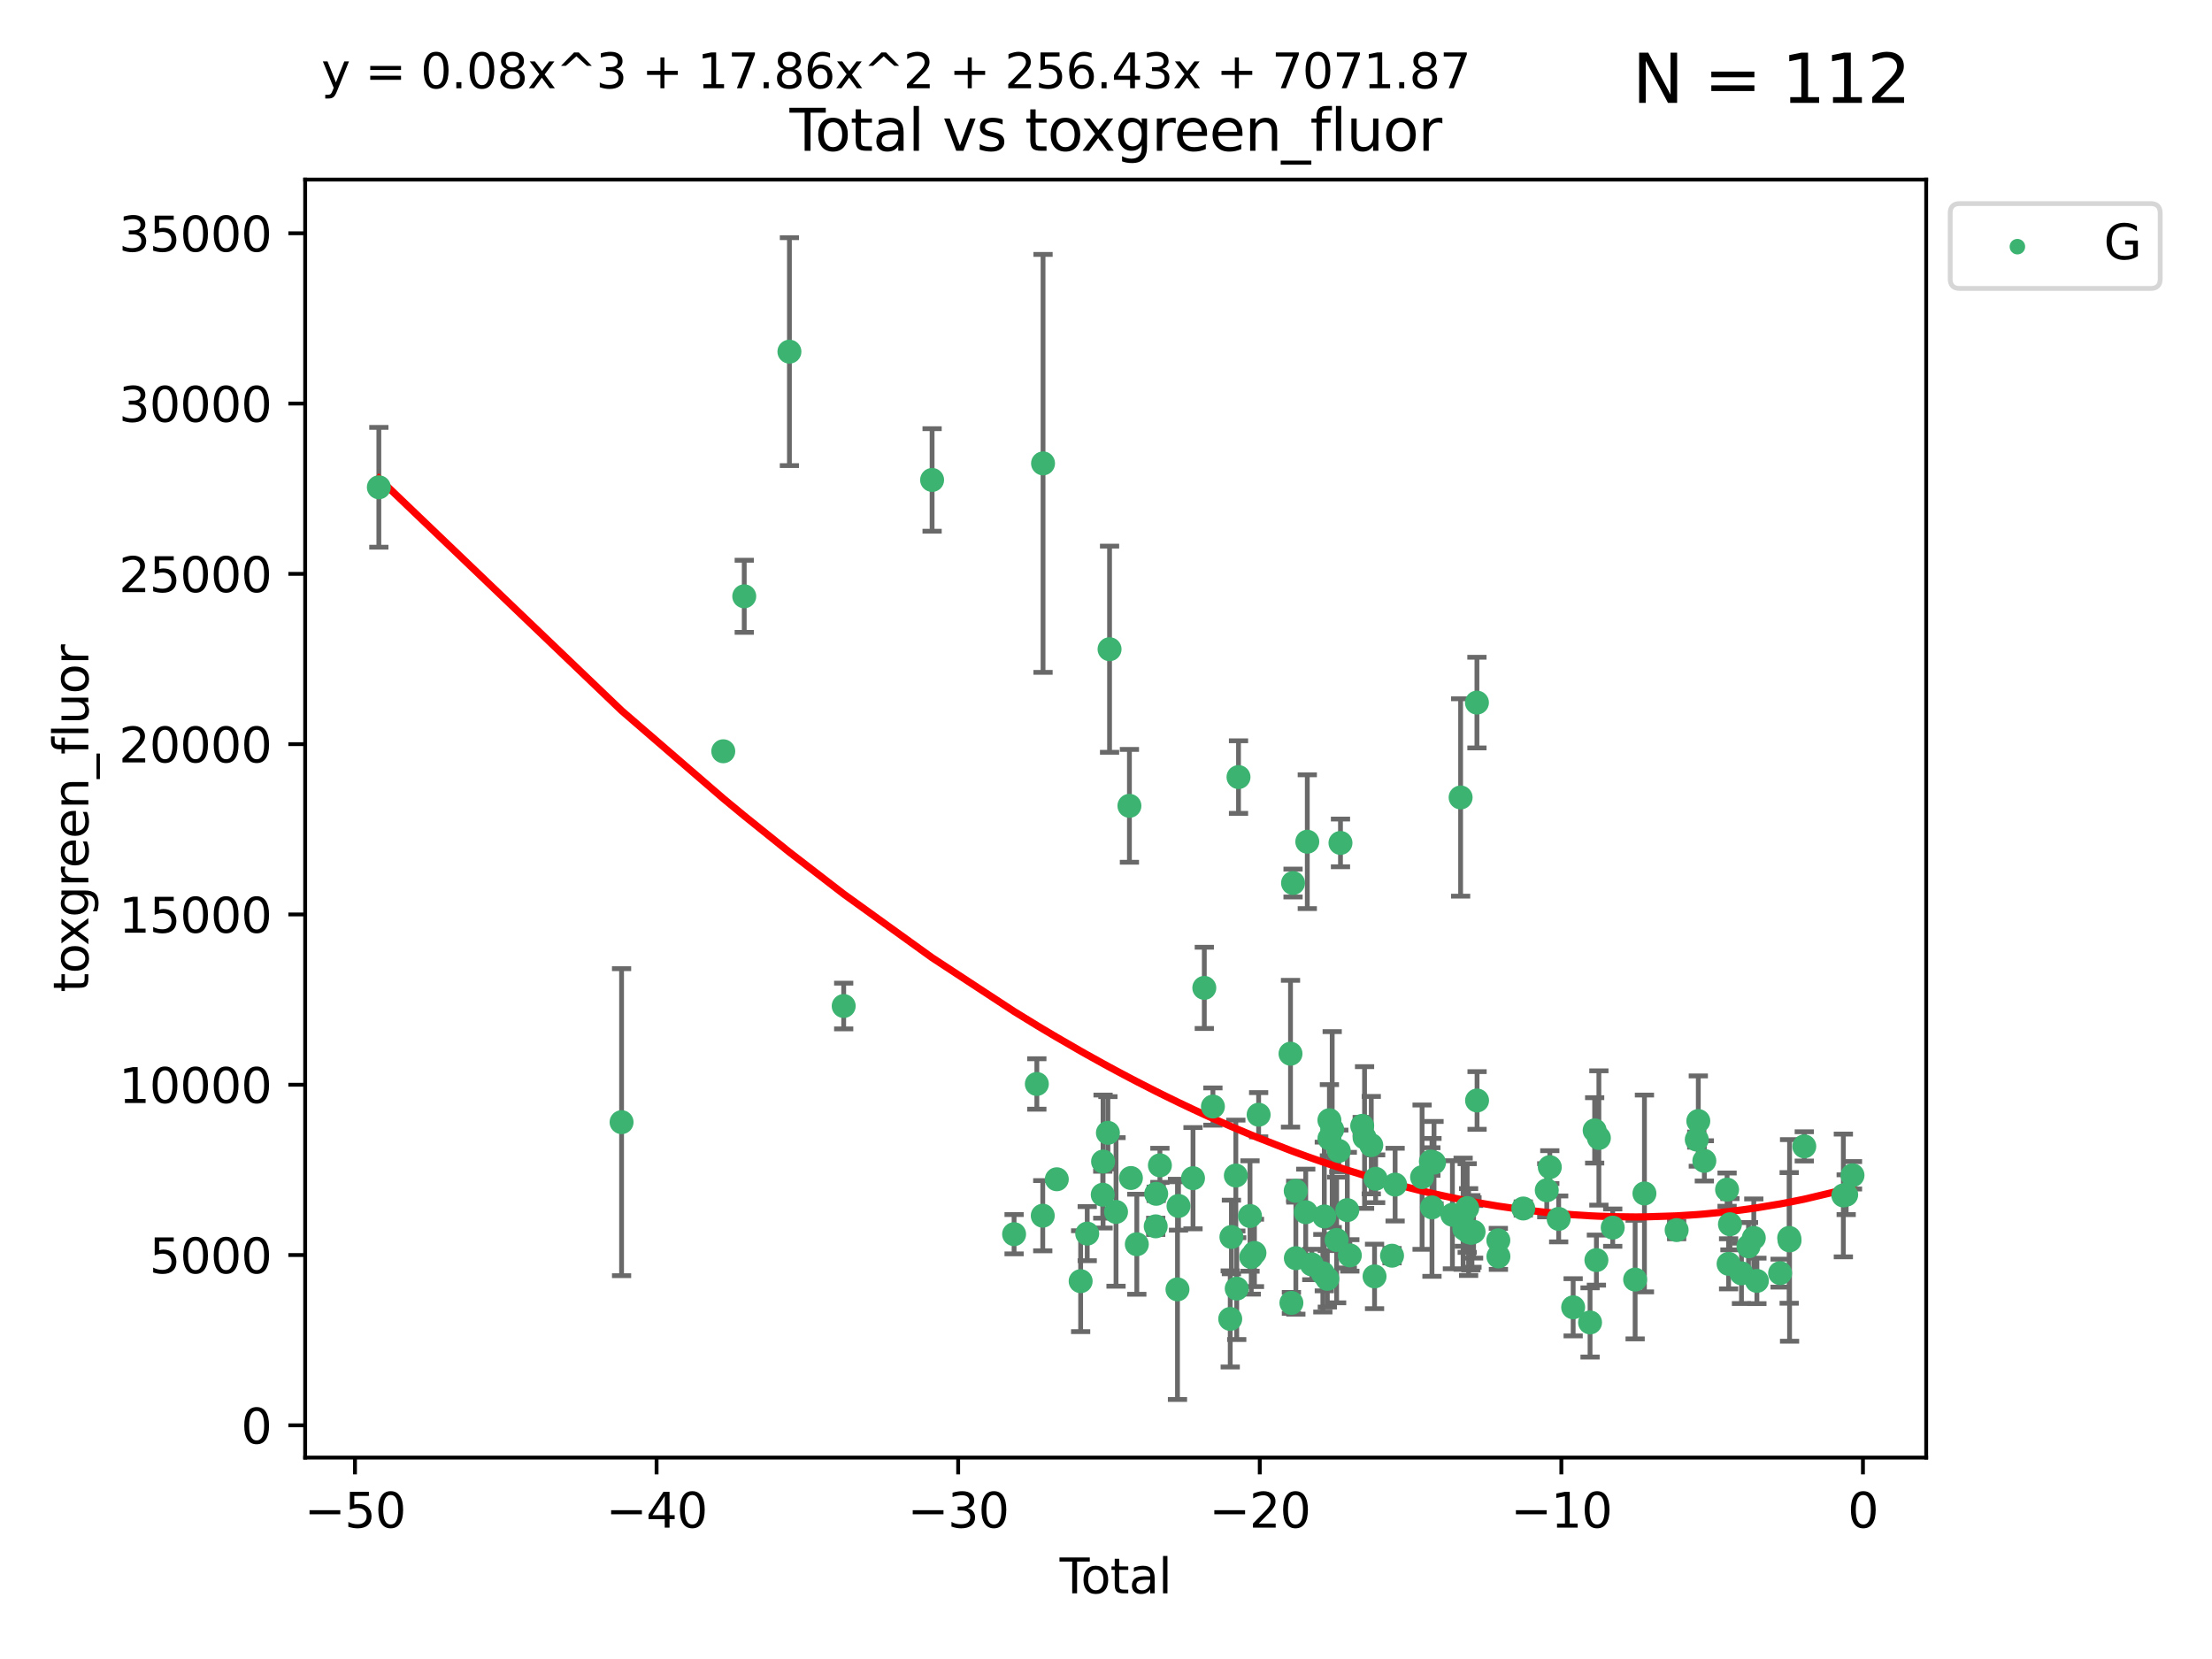 <?xml version="1.0" encoding="utf-8" standalone="no"?>
<!DOCTYPE svg PUBLIC "-//W3C//DTD SVG 1.1//EN"
  "http://www.w3.org/Graphics/SVG/1.1/DTD/svg11.dtd">
<svg xmlns:xlink="http://www.w3.org/1999/xlink" width="460.8pt" height="345.6pt" viewBox="0 0 460.8 345.6" xmlns="http://www.w3.org/2000/svg" version="1.1">
 <defs>
  <style type="text/css">*{stroke-linejoin: round; stroke-linecap: butt}</style>
 </defs>
 <g id="figure_1">
  <g id="patch_1">
   <path d="M 0 345.6 
L 460.8 345.6 
L 460.8 0 
L 0 0 
z
" style="fill: #ffffff"/>
  </g>
  <g id="axes_1">
   <g id="patch_2">
    <path d="M 63.571 303.64 
L 401.26 303.64 
L 401.26 37.411 
L 63.571 37.411 
z
" style="fill: #ffffff"/>
   </g>
   <g id="PathCollection_1">
    <defs>
     <path id="m8d044a0c02" d="M 0 1.118 
C 0.297 1.118 0.581 1 0.791 0.791 
C 1 0.581 1.118 0.297 1.118 0 
C 1.118 -0.297 1 -0.581 0.791 -0.791 
C 0.581 -1 0.297 -1.118 0 -1.118 
C -0.297 -1.118 -0.581 -1 -0.791 -0.791 
C -1 -0.581 -1.118 -0.297 -1.118 0 
C -1.118 0.297 -1 0.581 -0.791 0.791 
C -0.581 1 -0.297 1.118 0 1.118 
z
" style="stroke: #3cb371"/>
    </defs>
    <g clip-path="url(#p539a4c8c2c)">
     <use xlink:href="#m8d044a0c02" x="78.921" y="101.51" style="fill: #3cb371; stroke: #3cb371"/>
     <use xlink:href="#m8d044a0c02" x="129.485" y="233.769" style="fill: #3cb371; stroke: #3cb371"/>
     <use xlink:href="#m8d044a0c02" x="150.671" y="156.501" style="fill: #3cb371; stroke: #3cb371"/>
     <use xlink:href="#m8d044a0c02" x="155.04" y="124.221" style="fill: #3cb371; stroke: #3cb371"/>
     <use xlink:href="#m8d044a0c02" x="164.45" y="73.256" style="fill: #3cb371; stroke: #3cb371"/>
     <use xlink:href="#m8d044a0c02" x="175.757" y="209.572" style="fill: #3cb371; stroke: #3cb371"/>
     <use xlink:href="#m8d044a0c02" x="194.174" y="99.982" style="fill: #3cb371; stroke: #3cb371"/>
     <use xlink:href="#m8d044a0c02" x="211.254" y="257.102" style="fill: #3cb371; stroke: #3cb371"/>
     <use xlink:href="#m8d044a0c02" x="215.993" y="225.811" style="fill: #3cb371; stroke: #3cb371"/>
     <use xlink:href="#m8d044a0c02" x="217.226" y="253.251" style="fill: #3cb371; stroke: #3cb371"/>
     <use xlink:href="#m8d044a0c02" x="217.285" y="96.531" style="fill: #3cb371; stroke: #3cb371"/>
     <use xlink:href="#m8d044a0c02" x="220.152" y="245.661" style="fill: #3cb371; stroke: #3cb371"/>
     <use xlink:href="#m8d044a0c02" x="225.119" y="266.892" style="fill: #3cb371; stroke: #3cb371"/>
     <use xlink:href="#m8d044a0c02" x="226.488" y="256.986" style="fill: #3cb371; stroke: #3cb371"/>
     <use xlink:href="#m8d044a0c02" x="229.723" y="248.88" style="fill: #3cb371; stroke: #3cb371"/>
     <use xlink:href="#m8d044a0c02" x="229.789" y="241.97" style="fill: #3cb371; stroke: #3cb371"/>
     <use xlink:href="#m8d044a0c02" x="230.797" y="235.988" style="fill: #3cb371; stroke: #3cb371"/>
     <use xlink:href="#m8d044a0c02" x="231.14" y="135.242" style="fill: #3cb371; stroke: #3cb371"/>
     <use xlink:href="#m8d044a0c02" x="232.488" y="252.466" style="fill: #3cb371; stroke: #3cb371"/>
     <use xlink:href="#m8d044a0c02" x="235.279" y="167.868" style="fill: #3cb371; stroke: #3cb371"/>
     <use xlink:href="#m8d044a0c02" x="235.589" y="245.401" style="fill: #3cb371; stroke: #3cb371"/>
     <use xlink:href="#m8d044a0c02" x="236.82" y="259.196" style="fill: #3cb371; stroke: #3cb371"/>
     <use xlink:href="#m8d044a0c02" x="240.754" y="255.469" style="fill: #3cb371; stroke: #3cb371"/>
     <use xlink:href="#m8d044a0c02" x="240.856" y="248.693" style="fill: #3cb371; stroke: #3cb371"/>
     <use xlink:href="#m8d044a0c02" x="241.63" y="242.761" style="fill: #3cb371; stroke: #3cb371"/>
     <use xlink:href="#m8d044a0c02" x="245.291" y="268.598" style="fill: #3cb371; stroke: #3cb371"/>
     <use xlink:href="#m8d044a0c02" x="245.505" y="251.224" style="fill: #3cb371; stroke: #3cb371"/>
     <use xlink:href="#m8d044a0c02" x="248.526" y="245.438" style="fill: #3cb371; stroke: #3cb371"/>
     <use xlink:href="#m8d044a0c02" x="250.879" y="205.792" style="fill: #3cb371; stroke: #3cb371"/>
     <use xlink:href="#m8d044a0c02" x="252.673" y="230.515" style="fill: #3cb371; stroke: #3cb371"/>
     <use xlink:href="#m8d044a0c02" x="256.279" y="274.756" style="fill: #3cb371; stroke: #3cb371"/>
     <use xlink:href="#m8d044a0c02" x="256.525" y="257.685" style="fill: #3cb371; stroke: #3cb371"/>
     <use xlink:href="#m8d044a0c02" x="257.448" y="244.889" style="fill: #3cb371; stroke: #3cb371"/>
     <use xlink:href="#m8d044a0c02" x="257.632" y="268.44" style="fill: #3cb371; stroke: #3cb371"/>
     <use xlink:href="#m8d044a0c02" x="258.004" y="161.88" style="fill: #3cb371; stroke: #3cb371"/>
     <use xlink:href="#m8d044a0c02" x="260.401" y="253.316" style="fill: #3cb371; stroke: #3cb371"/>
     <use xlink:href="#m8d044a0c02" x="260.66" y="261.866" style="fill: #3cb371; stroke: #3cb371"/>
     <use xlink:href="#m8d044a0c02" x="261.327" y="261.007" style="fill: #3cb371; stroke: #3cb371"/>
     <use xlink:href="#m8d044a0c02" x="262.197" y="232.217" style="fill: #3cb371; stroke: #3cb371"/>
     <use xlink:href="#m8d044a0c02" x="268.837" y="219.506" style="fill: #3cb371; stroke: #3cb371"/>
     <use xlink:href="#m8d044a0c02" x="269.024" y="271.415" style="fill: #3cb371; stroke: #3cb371"/>
     <use xlink:href="#m8d044a0c02" x="269.365" y="183.95" style="fill: #3cb371; stroke: #3cb371"/>
     <use xlink:href="#m8d044a0c02" x="269.919" y="248.079" style="fill: #3cb371; stroke: #3cb371"/>
     <use xlink:href="#m8d044a0c02" x="269.95" y="262.099" style="fill: #3cb371; stroke: #3cb371"/>
     <use xlink:href="#m8d044a0c02" x="272.009" y="252.521" style="fill: #3cb371; stroke: #3cb371"/>
     <use xlink:href="#m8d044a0c02" x="272.333" y="175.344" style="fill: #3cb371; stroke: #3cb371"/>
     <use xlink:href="#m8d044a0c02" x="273.273" y="263.41" style="fill: #3cb371; stroke: #3cb371"/>
     <use xlink:href="#m8d044a0c02" x="275.573" y="265.237" style="fill: #3cb371; stroke: #3cb371"/>
     <use xlink:href="#m8d044a0c02" x="275.877" y="253.415" style="fill: #3cb371; stroke: #3cb371"/>
     <use xlink:href="#m8d044a0c02" x="276.508" y="266.406" style="fill: #3cb371; stroke: #3cb371"/>
     <use xlink:href="#m8d044a0c02" x="276.939" y="233.355" style="fill: #3cb371; stroke: #3cb371"/>
     <use xlink:href="#m8d044a0c02" x="276.946" y="237.167" style="fill: #3cb371; stroke: #3cb371"/>
     <use xlink:href="#m8d044a0c02" x="277.522" y="235.299" style="fill: #3cb371; stroke: #3cb371"/>
     <use xlink:href="#m8d044a0c02" x="278.445" y="258.311" style="fill: #3cb371; stroke: #3cb371"/>
     <use xlink:href="#m8d044a0c02" x="278.898" y="239.752" style="fill: #3cb371; stroke: #3cb371"/>
     <use xlink:href="#m8d044a0c02" x="279.246" y="175.597" style="fill: #3cb371; stroke: #3cb371"/>
     <use xlink:href="#m8d044a0c02" x="280.669" y="252.092" style="fill: #3cb371; stroke: #3cb371"/>
     <use xlink:href="#m8d044a0c02" x="281.194" y="261.522" style="fill: #3cb371; stroke: #3cb371"/>
     <use xlink:href="#m8d044a0c02" x="283.774" y="234.537" style="fill: #3cb371; stroke: #3cb371"/>
     <use xlink:href="#m8d044a0c02" x="284.262" y="236.968" style="fill: #3cb371; stroke: #3cb371"/>
     <use xlink:href="#m8d044a0c02" x="285.661" y="238.556" style="fill: #3cb371; stroke: #3cb371"/>
     <use xlink:href="#m8d044a0c02" x="286.344" y="265.899" style="fill: #3cb371; stroke: #3cb371"/>
     <use xlink:href="#m8d044a0c02" x="286.57" y="245.561" style="fill: #3cb371; stroke: #3cb371"/>
     <use xlink:href="#m8d044a0c02" x="289.988" y="261.584" style="fill: #3cb371; stroke: #3cb371"/>
     <use xlink:href="#m8d044a0c02" x="290.629" y="246.777" style="fill: #3cb371; stroke: #3cb371"/>
     <use xlink:href="#m8d044a0c02" x="296.247" y="245.222" style="fill: #3cb371; stroke: #3cb371"/>
     <use xlink:href="#m8d044a0c02" x="298.076" y="241.963" style="fill: #3cb371; stroke: #3cb371"/>
     <use xlink:href="#m8d044a0c02" x="298.306" y="251.522" style="fill: #3cb371; stroke: #3cb371"/>
     <use xlink:href="#m8d044a0c02" x="298.733" y="242.197" style="fill: #3cb371; stroke: #3cb371"/>
     <use xlink:href="#m8d044a0c02" x="302.563" y="253.057" style="fill: #3cb371; stroke: #3cb371"/>
     <use xlink:href="#m8d044a0c02" x="304.274" y="166.124" style="fill: #3cb371; stroke: #3cb371"/>
     <use xlink:href="#m8d044a0c02" x="304.795" y="252.84" style="fill: #3cb371; stroke: #3cb371"/>
     <use xlink:href="#m8d044a0c02" x="305.045" y="256.001" style="fill: #3cb371; stroke: #3cb371"/>
     <use xlink:href="#m8d044a0c02" x="305.644" y="251.658" style="fill: #3cb371; stroke: #3cb371"/>
     <use xlink:href="#m8d044a0c02" x="305.936" y="256.655" style="fill: #3cb371; stroke: #3cb371"/>
     <use xlink:href="#m8d044a0c02" x="306.406" y="256.796" style="fill: #3cb371; stroke: #3cb371"/>
     <use xlink:href="#m8d044a0c02" x="306.638" y="256.742" style="fill: #3cb371; stroke: #3cb371"/>
     <use xlink:href="#m8d044a0c02" x="306.974" y="256.609" style="fill: #3cb371; stroke: #3cb371"/>
     <use xlink:href="#m8d044a0c02" x="307.672" y="146.363" style="fill: #3cb371; stroke: #3cb371"/>
     <use xlink:href="#m8d044a0c02" x="307.698" y="229.251" style="fill: #3cb371; stroke: #3cb371"/>
     <use xlink:href="#m8d044a0c02" x="312.13" y="258.38" style="fill: #3cb371; stroke: #3cb371"/>
     <use xlink:href="#m8d044a0c02" x="312.148" y="261.743" style="fill: #3cb371; stroke: #3cb371"/>
     <use xlink:href="#m8d044a0c02" x="317.327" y="251.753" style="fill: #3cb371; stroke: #3cb371"/>
     <use xlink:href="#m8d044a0c02" x="322.219" y="247.953" style="fill: #3cb371; stroke: #3cb371"/>
     <use xlink:href="#m8d044a0c02" x="322.852" y="243.135" style="fill: #3cb371; stroke: #3cb371"/>
     <use xlink:href="#m8d044a0c02" x="324.7" y="253.923" style="fill: #3cb371; stroke: #3cb371"/>
     <use xlink:href="#m8d044a0c02" x="327.718" y="272.335" style="fill: #3cb371; stroke: #3cb371"/>
     <use xlink:href="#m8d044a0c02" x="331.239" y="275.489" style="fill: #3cb371; stroke: #3cb371"/>
     <use xlink:href="#m8d044a0c02" x="332.197" y="235.478" style="fill: #3cb371; stroke: #3cb371"/>
     <use xlink:href="#m8d044a0c02" x="332.561" y="262.502" style="fill: #3cb371; stroke: #3cb371"/>
     <use xlink:href="#m8d044a0c02" x="333.077" y="237.061" style="fill: #3cb371; stroke: #3cb371"/>
     <use xlink:href="#m8d044a0c02" x="335.959" y="255.734" style="fill: #3cb371; stroke: #3cb371"/>
     <use xlink:href="#m8d044a0c02" x="340.629" y="266.558" style="fill: #3cb371; stroke: #3cb371"/>
     <use xlink:href="#m8d044a0c02" x="342.567" y="248.62" style="fill: #3cb371; stroke: #3cb371"/>
     <use xlink:href="#m8d044a0c02" x="349.276" y="256.246" style="fill: #3cb371; stroke: #3cb371"/>
     <use xlink:href="#m8d044a0c02" x="353.469" y="237.401" style="fill: #3cb371; stroke: #3cb371"/>
     <use xlink:href="#m8d044a0c02" x="353.788" y="233.535" style="fill: #3cb371; stroke: #3cb371"/>
     <use xlink:href="#m8d044a0c02" x="355.046" y="241.828" style="fill: #3cb371; stroke: #3cb371"/>
     <use xlink:href="#m8d044a0c02" x="359.783" y="247.821" style="fill: #3cb371; stroke: #3cb371"/>
     <use xlink:href="#m8d044a0c02" x="360.098" y="263.281" style="fill: #3cb371; stroke: #3cb371"/>
     <use xlink:href="#m8d044a0c02" x="360.381" y="255.031" style="fill: #3cb371; stroke: #3cb371"/>
     <use xlink:href="#m8d044a0c02" x="362.78" y="265.258" style="fill: #3cb371; stroke: #3cb371"/>
     <use xlink:href="#m8d044a0c02" x="364.246" y="259.636" style="fill: #3cb371; stroke: #3cb371"/>
     <use xlink:href="#m8d044a0c02" x="365.347" y="257.881" style="fill: #3cb371; stroke: #3cb371"/>
     <use xlink:href="#m8d044a0c02" x="365.995" y="266.836" style="fill: #3cb371; stroke: #3cb371"/>
     <use xlink:href="#m8d044a0c02" x="370.829" y="265.216" style="fill: #3cb371; stroke: #3cb371"/>
     <use xlink:href="#m8d044a0c02" x="372.72" y="257.88" style="fill: #3cb371; stroke: #3cb371"/>
     <use xlink:href="#m8d044a0c02" x="372.799" y="258.401" style="fill: #3cb371; stroke: #3cb371"/>
     <use xlink:href="#m8d044a0c02" x="375.864" y="238.809" style="fill: #3cb371; stroke: #3cb371"/>
     <use xlink:href="#m8d044a0c02" x="384.005" y="249.037" style="fill: #3cb371; stroke: #3cb371"/>
     <use xlink:href="#m8d044a0c02" x="384.593" y="248.878" style="fill: #3cb371; stroke: #3cb371"/>
     <use xlink:href="#m8d044a0c02" x="385.911" y="244.833" style="fill: #3cb371; stroke: #3cb371"/>
    </g>
   </g>
   <g id="matplotlib.axis_1">
    <g id="xtick_1">
     <g id="line2d_1">
      <defs>
       <path id="m41a3b41767" d="M 0 0 
L 0 3.5 
" style="stroke: #000000; stroke-width: 0.8"/>
      </defs>
      <g>
       <use xlink:href="#m41a3b41767" x="73.95" y="303.64" style="stroke: #000000; stroke-width: 0.8"/>
      </g>
     </g>
     <g id="text_1">
      <!-- −50 -->
      <g transform="translate(63.398 318.238)scale(0.1 -0.1)">
       <defs>
        <path id="DejaVuSans-2212" d="M 678 2272 
L 4684 2272 
L 4684 1741 
L 678 1741 
L 678 2272 
z
" transform="scale(0.016)"/>
        <path id="DejaVuSans-35" d="M 691 4666 
L 3169 4666 
L 3169 4134 
L 1269 4134 
L 1269 2991 
Q 1406 3038 1543 3061 
Q 1681 3084 1819 3084 
Q 2600 3084 3056 2656 
Q 3513 2228 3513 1497 
Q 3513 744 3044 326 
Q 2575 -91 1722 -91 
Q 1428 -91 1123 -41 
Q 819 9 494 109 
L 494 744 
Q 775 591 1075 516 
Q 1375 441 1709 441 
Q 2250 441 2565 725 
Q 2881 1009 2881 1497 
Q 2881 1984 2565 2268 
Q 2250 2553 1709 2553 
Q 1456 2553 1204 2497 
Q 953 2441 691 2322 
L 691 4666 
z
" transform="scale(0.016)"/>
        <path id="DejaVuSans-30" d="M 2034 4250 
Q 1547 4250 1301 3770 
Q 1056 3291 1056 2328 
Q 1056 1369 1301 889 
Q 1547 409 2034 409 
Q 2525 409 2770 889 
Q 3016 1369 3016 2328 
Q 3016 3291 2770 3770 
Q 2525 4250 2034 4250 
z
M 2034 4750 
Q 2819 4750 3233 4129 
Q 3647 3509 3647 2328 
Q 3647 1150 3233 529 
Q 2819 -91 2034 -91 
Q 1250 -91 836 529 
Q 422 1150 422 2328 
Q 422 3509 836 4129 
Q 1250 4750 2034 4750 
z
" transform="scale(0.016)"/>
       </defs>
       <use xlink:href="#DejaVuSans-2212"/>
       <use xlink:href="#DejaVuSans-35" x="83.789"/>
       <use xlink:href="#DejaVuSans-30" x="147.412"/>
      </g>
     </g>
    </g>
    <g id="xtick_2">
     <g id="line2d_2">
      <g>
       <use xlink:href="#m41a3b41767" x="136.778" y="303.64" style="stroke: #000000; stroke-width: 0.8"/>
      </g>
     </g>
     <g id="text_2">
      <!-- −40 -->
      <g transform="translate(126.225 318.238)scale(0.1 -0.1)">
       <defs>
        <path id="DejaVuSans-34" d="M 2419 4116 
L 825 1625 
L 2419 1625 
L 2419 4116 
z
M 2253 4666 
L 3047 4666 
L 3047 1625 
L 3713 1625 
L 3713 1100 
L 3047 1100 
L 3047 0 
L 2419 0 
L 2419 1100 
L 313 1100 
L 313 1709 
L 2253 4666 
z
" transform="scale(0.016)"/>
       </defs>
       <use xlink:href="#DejaVuSans-2212"/>
       <use xlink:href="#DejaVuSans-34" x="83.789"/>
       <use xlink:href="#DejaVuSans-30" x="147.412"/>
      </g>
     </g>
    </g>
    <g id="xtick_3">
     <g id="line2d_3">
      <g>
       <use xlink:href="#m41a3b41767" x="199.605" y="303.64" style="stroke: #000000; stroke-width: 0.8"/>
      </g>
     </g>
     <g id="text_3">
      <!-- −30 -->
      <g transform="translate(189.052 318.238)scale(0.1 -0.1)">
       <defs>
        <path id="DejaVuSans-33" d="M 2597 2516 
Q 3050 2419 3304 2112 
Q 3559 1806 3559 1356 
Q 3559 666 3084 287 
Q 2609 -91 1734 -91 
Q 1441 -91 1130 -33 
Q 819 25 488 141 
L 488 750 
Q 750 597 1062 519 
Q 1375 441 1716 441 
Q 2309 441 2620 675 
Q 2931 909 2931 1356 
Q 2931 1769 2642 2001 
Q 2353 2234 1838 2234 
L 1294 2234 
L 1294 2753 
L 1863 2753 
Q 2328 2753 2575 2939 
Q 2822 3125 2822 3475 
Q 2822 3834 2567 4026 
Q 2313 4219 1838 4219 
Q 1578 4219 1281 4162 
Q 984 4106 628 3988 
L 628 4550 
Q 988 4650 1302 4700 
Q 1616 4750 1894 4750 
Q 2613 4750 3031 4423 
Q 3450 4097 3450 3541 
Q 3450 3153 3228 2886 
Q 3006 2619 2597 2516 
z
" transform="scale(0.016)"/>
       </defs>
       <use xlink:href="#DejaVuSans-2212"/>
       <use xlink:href="#DejaVuSans-33" x="83.789"/>
       <use xlink:href="#DejaVuSans-30" x="147.412"/>
      </g>
     </g>
    </g>
    <g id="xtick_4">
     <g id="line2d_4">
      <g>
       <use xlink:href="#m41a3b41767" x="262.432" y="303.64" style="stroke: #000000; stroke-width: 0.8"/>
      </g>
     </g>
     <g id="text_4">
      <!-- −20 -->
      <g transform="translate(251.88 318.238)scale(0.1 -0.1)">
       <defs>
        <path id="DejaVuSans-32" d="M 1228 531 
L 3431 531 
L 3431 0 
L 469 0 
L 469 531 
Q 828 903 1448 1529 
Q 2069 2156 2228 2338 
Q 2531 2678 2651 2914 
Q 2772 3150 2772 3378 
Q 2772 3750 2511 3984 
Q 2250 4219 1831 4219 
Q 1534 4219 1204 4116 
Q 875 4013 500 3803 
L 500 4441 
Q 881 4594 1212 4672 
Q 1544 4750 1819 4750 
Q 2544 4750 2975 4387 
Q 3406 4025 3406 3419 
Q 3406 3131 3298 2873 
Q 3191 2616 2906 2266 
Q 2828 2175 2409 1742 
Q 1991 1309 1228 531 
z
" transform="scale(0.016)"/>
       </defs>
       <use xlink:href="#DejaVuSans-2212"/>
       <use xlink:href="#DejaVuSans-32" x="83.789"/>
       <use xlink:href="#DejaVuSans-30" x="147.412"/>
      </g>
     </g>
    </g>
    <g id="xtick_5">
     <g id="line2d_5">
      <g>
       <use xlink:href="#m41a3b41767" x="325.259" y="303.64" style="stroke: #000000; stroke-width: 0.8"/>
      </g>
     </g>
     <g id="text_5">
      <!-- −10 -->
      <g transform="translate(314.707 318.238)scale(0.1 -0.1)">
       <defs>
        <path id="DejaVuSans-31" d="M 794 531 
L 1825 531 
L 1825 4091 
L 703 3866 
L 703 4441 
L 1819 4666 
L 2450 4666 
L 2450 531 
L 3481 531 
L 3481 0 
L 794 0 
L 794 531 
z
" transform="scale(0.016)"/>
       </defs>
       <use xlink:href="#DejaVuSans-2212"/>
       <use xlink:href="#DejaVuSans-31" x="83.789"/>
       <use xlink:href="#DejaVuSans-30" x="147.412"/>
      </g>
     </g>
    </g>
    <g id="xtick_6">
     <g id="line2d_6">
      <g>
       <use xlink:href="#m41a3b41767" x="388.086" y="303.64" style="stroke: #000000; stroke-width: 0.8"/>
      </g>
     </g>
     <g id="text_6">
      <!-- 0 -->
      <g transform="translate(384.905 318.238)scale(0.1 -0.1)">
       <use xlink:href="#DejaVuSans-30"/>
      </g>
     </g>
    </g>
    <g id="text_7">
     <!-- Total -->
     <g transform="translate(220.739 331.917)scale(0.1 -0.1)">
      <defs>
       <path id="DejaVuSans-54" d="M -19 4666 
L 3928 4666 
L 3928 4134 
L 2272 4134 
L 2272 0 
L 1638 0 
L 1638 4134 
L -19 4134 
L -19 4666 
z
" transform="scale(0.016)"/>
       <path id="DejaVuSans-6f" d="M 1959 3097 
Q 1497 3097 1228 2736 
Q 959 2375 959 1747 
Q 959 1119 1226 758 
Q 1494 397 1959 397 
Q 2419 397 2687 759 
Q 2956 1122 2956 1747 
Q 2956 2369 2687 2733 
Q 2419 3097 1959 3097 
z
M 1959 3584 
Q 2709 3584 3137 3096 
Q 3566 2609 3566 1747 
Q 3566 888 3137 398 
Q 2709 -91 1959 -91 
Q 1206 -91 779 398 
Q 353 888 353 1747 
Q 353 2609 779 3096 
Q 1206 3584 1959 3584 
z
" transform="scale(0.016)"/>
       <path id="DejaVuSans-74" d="M 1172 4494 
L 1172 3500 
L 2356 3500 
L 2356 3053 
L 1172 3053 
L 1172 1153 
Q 1172 725 1289 603 
Q 1406 481 1766 481 
L 2356 481 
L 2356 0 
L 1766 0 
Q 1100 0 847 248 
Q 594 497 594 1153 
L 594 3053 
L 172 3053 
L 172 3500 
L 594 3500 
L 594 4494 
L 1172 4494 
z
" transform="scale(0.016)"/>
       <path id="DejaVuSans-61" d="M 2194 1759 
Q 1497 1759 1228 1600 
Q 959 1441 959 1056 
Q 959 750 1161 570 
Q 1363 391 1709 391 
Q 2188 391 2477 730 
Q 2766 1069 2766 1631 
L 2766 1759 
L 2194 1759 
z
M 3341 1997 
L 3341 0 
L 2766 0 
L 2766 531 
Q 2569 213 2275 61 
Q 1981 -91 1556 -91 
Q 1019 -91 701 211 
Q 384 513 384 1019 
Q 384 1609 779 1909 
Q 1175 2209 1959 2209 
L 2766 2209 
L 2766 2266 
Q 2766 2663 2505 2880 
Q 2244 3097 1772 3097 
Q 1472 3097 1187 3025 
Q 903 2953 641 2809 
L 641 3341 
Q 956 3463 1253 3523 
Q 1550 3584 1831 3584 
Q 2591 3584 2966 3190 
Q 3341 2797 3341 1997 
z
" transform="scale(0.016)"/>
       <path id="DejaVuSans-6c" d="M 603 4863 
L 1178 4863 
L 1178 0 
L 603 0 
L 603 4863 
z
" transform="scale(0.016)"/>
      </defs>
      <use xlink:href="#DejaVuSans-54"/>
      <use xlink:href="#DejaVuSans-6f" x="44.084"/>
      <use xlink:href="#DejaVuSans-74" x="105.266"/>
      <use xlink:href="#DejaVuSans-61" x="144.475"/>
      <use xlink:href="#DejaVuSans-6c" x="205.754"/>
     </g>
    </g>
   </g>
   <g id="matplotlib.axis_2">
    <g id="ytick_1">
     <g id="line2d_7">
      <defs>
       <path id="m9747398632" d="M 0 0 
L -3.5 0 
" style="stroke: #000000; stroke-width: 0.8"/>
      </defs>
      <g>
       <use xlink:href="#m9747398632" x="63.571" y="296.921" style="stroke: #000000; stroke-width: 0.8"/>
      </g>
     </g>
     <g id="text_8">
      <!-- 0 -->
      <g transform="translate(50.209 300.721)scale(0.1 -0.1)">
       <use xlink:href="#DejaVuSans-30"/>
      </g>
     </g>
    </g>
    <g id="ytick_2">
     <g id="line2d_8">
      <g>
       <use xlink:href="#m9747398632" x="63.571" y="261.446" style="stroke: #000000; stroke-width: 0.8"/>
      </g>
     </g>
     <g id="text_9">
      <!-- 5000 -->
      <g transform="translate(31.121 265.246)scale(0.1 -0.1)">
       <use xlink:href="#DejaVuSans-35"/>
       <use xlink:href="#DejaVuSans-30" x="63.623"/>
       <use xlink:href="#DejaVuSans-30" x="127.246"/>
       <use xlink:href="#DejaVuSans-30" x="190.869"/>
      </g>
     </g>
    </g>
    <g id="ytick_3">
     <g id="line2d_9">
      <g>
       <use xlink:href="#m9747398632" x="63.571" y="225.971" style="stroke: #000000; stroke-width: 0.8"/>
      </g>
     </g>
     <g id="text_10">
      <!-- 10000 -->
      <g transform="translate(24.759 229.771)scale(0.1 -0.1)">
       <use xlink:href="#DejaVuSans-31"/>
       <use xlink:href="#DejaVuSans-30" x="63.623"/>
       <use xlink:href="#DejaVuSans-30" x="127.246"/>
       <use xlink:href="#DejaVuSans-30" x="190.869"/>
       <use xlink:href="#DejaVuSans-30" x="254.492"/>
      </g>
     </g>
    </g>
    <g id="ytick_4">
     <g id="line2d_10">
      <g>
       <use xlink:href="#m9747398632" x="63.571" y="190.496" style="stroke: #000000; stroke-width: 0.8"/>
      </g>
     </g>
     <g id="text_11">
      <!-- 15000 -->
      <g transform="translate(24.759 194.296)scale(0.1 -0.1)">
       <use xlink:href="#DejaVuSans-31"/>
       <use xlink:href="#DejaVuSans-35" x="63.623"/>
       <use xlink:href="#DejaVuSans-30" x="127.246"/>
       <use xlink:href="#DejaVuSans-30" x="190.869"/>
       <use xlink:href="#DejaVuSans-30" x="254.492"/>
      </g>
     </g>
    </g>
    <g id="ytick_5">
     <g id="line2d_11">
      <g>
       <use xlink:href="#m9747398632" x="63.571" y="155.021" style="stroke: #000000; stroke-width: 0.8"/>
      </g>
     </g>
     <g id="text_12">
      <!-- 20000 -->
      <g transform="translate(24.759 158.821)scale(0.1 -0.1)">
       <use xlink:href="#DejaVuSans-32"/>
       <use xlink:href="#DejaVuSans-30" x="63.623"/>
       <use xlink:href="#DejaVuSans-30" x="127.246"/>
       <use xlink:href="#DejaVuSans-30" x="190.869"/>
       <use xlink:href="#DejaVuSans-30" x="254.492"/>
      </g>
     </g>
    </g>
    <g id="ytick_6">
     <g id="line2d_12">
      <g>
       <use xlink:href="#m9747398632" x="63.571" y="119.546" style="stroke: #000000; stroke-width: 0.8"/>
      </g>
     </g>
     <g id="text_13">
      <!-- 25000 -->
      <g transform="translate(24.759 123.346)scale(0.1 -0.1)">
       <use xlink:href="#DejaVuSans-32"/>
       <use xlink:href="#DejaVuSans-35" x="63.623"/>
       <use xlink:href="#DejaVuSans-30" x="127.246"/>
       <use xlink:href="#DejaVuSans-30" x="190.869"/>
       <use xlink:href="#DejaVuSans-30" x="254.492"/>
      </g>
     </g>
    </g>
    <g id="ytick_7">
     <g id="line2d_13">
      <g>
       <use xlink:href="#m9747398632" x="63.571" y="84.071" style="stroke: #000000; stroke-width: 0.8"/>
      </g>
     </g>
     <g id="text_14">
      <!-- 30000 -->
      <g transform="translate(24.759 87.871)scale(0.1 -0.1)">
       <use xlink:href="#DejaVuSans-33"/>
       <use xlink:href="#DejaVuSans-30" x="63.623"/>
       <use xlink:href="#DejaVuSans-30" x="127.246"/>
       <use xlink:href="#DejaVuSans-30" x="190.869"/>
       <use xlink:href="#DejaVuSans-30" x="254.492"/>
      </g>
     </g>
    </g>
    <g id="ytick_8">
     <g id="line2d_14">
      <g>
       <use xlink:href="#m9747398632" x="63.571" y="48.596" style="stroke: #000000; stroke-width: 0.8"/>
      </g>
     </g>
     <g id="text_15">
      <!-- 35000 -->
      <g transform="translate(24.759 52.396)scale(0.1 -0.1)">
       <use xlink:href="#DejaVuSans-33"/>
       <use xlink:href="#DejaVuSans-35" x="63.623"/>
       <use xlink:href="#DejaVuSans-30" x="127.246"/>
       <use xlink:href="#DejaVuSans-30" x="190.869"/>
       <use xlink:href="#DejaVuSans-30" x="254.492"/>
      </g>
     </g>
    </g>
    <g id="text_16">
     <!-- toxgreen_fluor -->
     <g transform="translate(18.401 206.72)rotate(-90)scale(0.1 -0.1)">
      <defs>
       <path id="DejaVuSans-78" d="M 3513 3500 
L 2247 1797 
L 3578 0 
L 2900 0 
L 1881 1375 
L 863 0 
L 184 0 
L 1544 1831 
L 300 3500 
L 978 3500 
L 1906 2253 
L 2834 3500 
L 3513 3500 
z
" transform="scale(0.016)"/>
       <path id="DejaVuSans-67" d="M 2906 1791 
Q 2906 2416 2648 2759 
Q 2391 3103 1925 3103 
Q 1463 3103 1205 2759 
Q 947 2416 947 1791 
Q 947 1169 1205 825 
Q 1463 481 1925 481 
Q 2391 481 2648 825 
Q 2906 1169 2906 1791 
z
M 3481 434 
Q 3481 -459 3084 -895 
Q 2688 -1331 1869 -1331 
Q 1566 -1331 1297 -1286 
Q 1028 -1241 775 -1147 
L 775 -588 
Q 1028 -725 1275 -790 
Q 1522 -856 1778 -856 
Q 2344 -856 2625 -561 
Q 2906 -266 2906 331 
L 2906 616 
Q 2728 306 2450 153 
Q 2172 0 1784 0 
Q 1141 0 747 490 
Q 353 981 353 1791 
Q 353 2603 747 3093 
Q 1141 3584 1784 3584 
Q 2172 3584 2450 3431 
Q 2728 3278 2906 2969 
L 2906 3500 
L 3481 3500 
L 3481 434 
z
" transform="scale(0.016)"/>
       <path id="DejaVuSans-72" d="M 2631 2963 
Q 2534 3019 2420 3045 
Q 2306 3072 2169 3072 
Q 1681 3072 1420 2755 
Q 1159 2438 1159 1844 
L 1159 0 
L 581 0 
L 581 3500 
L 1159 3500 
L 1159 2956 
Q 1341 3275 1631 3429 
Q 1922 3584 2338 3584 
Q 2397 3584 2469 3576 
Q 2541 3569 2628 3553 
L 2631 2963 
z
" transform="scale(0.016)"/>
       <path id="DejaVuSans-65" d="M 3597 1894 
L 3597 1613 
L 953 1613 
Q 991 1019 1311 708 
Q 1631 397 2203 397 
Q 2534 397 2845 478 
Q 3156 559 3463 722 
L 3463 178 
Q 3153 47 2828 -22 
Q 2503 -91 2169 -91 
Q 1331 -91 842 396 
Q 353 884 353 1716 
Q 353 2575 817 3079 
Q 1281 3584 2069 3584 
Q 2775 3584 3186 3129 
Q 3597 2675 3597 1894 
z
M 3022 2063 
Q 3016 2534 2758 2815 
Q 2500 3097 2075 3097 
Q 1594 3097 1305 2825 
Q 1016 2553 972 2059 
L 3022 2063 
z
" transform="scale(0.016)"/>
       <path id="DejaVuSans-6e" d="M 3513 2113 
L 3513 0 
L 2938 0 
L 2938 2094 
Q 2938 2591 2744 2837 
Q 2550 3084 2163 3084 
Q 1697 3084 1428 2787 
Q 1159 2491 1159 1978 
L 1159 0 
L 581 0 
L 581 3500 
L 1159 3500 
L 1159 2956 
Q 1366 3272 1645 3428 
Q 1925 3584 2291 3584 
Q 2894 3584 3203 3211 
Q 3513 2838 3513 2113 
z
" transform="scale(0.016)"/>
       <path id="DejaVuSans-5f" d="M 3263 -1063 
L 3263 -1509 
L -63 -1509 
L -63 -1063 
L 3263 -1063 
z
" transform="scale(0.016)"/>
       <path id="DejaVuSans-66" d="M 2375 4863 
L 2375 4384 
L 1825 4384 
Q 1516 4384 1395 4259 
Q 1275 4134 1275 3809 
L 1275 3500 
L 2222 3500 
L 2222 3053 
L 1275 3053 
L 1275 0 
L 697 0 
L 697 3053 
L 147 3053 
L 147 3500 
L 697 3500 
L 697 3744 
Q 697 4328 969 4595 
Q 1241 4863 1831 4863 
L 2375 4863 
z
" transform="scale(0.016)"/>
       <path id="DejaVuSans-75" d="M 544 1381 
L 544 3500 
L 1119 3500 
L 1119 1403 
Q 1119 906 1312 657 
Q 1506 409 1894 409 
Q 2359 409 2629 706 
Q 2900 1003 2900 1516 
L 2900 3500 
L 3475 3500 
L 3475 0 
L 2900 0 
L 2900 538 
Q 2691 219 2414 64 
Q 2138 -91 1772 -91 
Q 1169 -91 856 284 
Q 544 659 544 1381 
z
M 1991 3584 
L 1991 3584 
z
" transform="scale(0.016)"/>
      </defs>
      <use xlink:href="#DejaVuSans-74"/>
      <use xlink:href="#DejaVuSans-6f" x="39.209"/>
      <use xlink:href="#DejaVuSans-78" x="97.266"/>
      <use xlink:href="#DejaVuSans-67" x="156.445"/>
      <use xlink:href="#DejaVuSans-72" x="219.922"/>
      <use xlink:href="#DejaVuSans-65" x="258.785"/>
      <use xlink:href="#DejaVuSans-65" x="320.309"/>
      <use xlink:href="#DejaVuSans-6e" x="381.832"/>
      <use xlink:href="#DejaVuSans-5f" x="445.211"/>
      <use xlink:href="#DejaVuSans-66" x="495.211"/>
      <use xlink:href="#DejaVuSans-6c" x="530.416"/>
      <use xlink:href="#DejaVuSans-75" x="558.199"/>
      <use xlink:href="#DejaVuSans-6f" x="621.578"/>
      <use xlink:href="#DejaVuSans-72" x="682.76"/>
     </g>
    </g>
   </g>
   <g id="LineCollection_1">
    <path d="M 78.921 113.988 
L 78.921 89.032 
" clip-path="url(#p539a4c8c2c)" style="fill: none; stroke: #696969"/>
    <path d="M 129.485 265.746 
L 129.485 201.792 
" clip-path="url(#p539a4c8c2c)" style="fill: none; stroke: #696969"/>
    <path d="M 150.671 156.986 
L 150.671 156.016 
" clip-path="url(#p539a4c8c2c)" style="fill: none; stroke: #696969"/>
    <path d="M 155.04 131.732 
L 155.04 116.71 
" clip-path="url(#p539a4c8c2c)" style="fill: none; stroke: #696969"/>
    <path d="M 164.45 96.999 
L 164.45 49.513 
" clip-path="url(#p539a4c8c2c)" style="fill: none; stroke: #696969"/>
    <path d="M 175.757 214.336 
L 175.757 204.809 
" clip-path="url(#p539a4c8c2c)" style="fill: none; stroke: #696969"/>
    <path d="M 194.174 110.662 
L 194.174 89.302 
" clip-path="url(#p539a4c8c2c)" style="fill: none; stroke: #696969"/>
    <path d="M 211.254 261.196 
L 211.254 253.009 
" clip-path="url(#p539a4c8c2c)" style="fill: none; stroke: #696969"/>
    <path d="M 215.993 231.064 
L 215.993 220.558 
" clip-path="url(#p539a4c8c2c)" style="fill: none; stroke: #696969"/>
    <path d="M 217.226 260.567 
L 217.226 245.936 
" clip-path="url(#p539a4c8c2c)" style="fill: none; stroke: #696969"/>
    <path d="M 217.285 140.064 
L 217.285 52.999 
" clip-path="url(#p539a4c8c2c)" style="fill: none; stroke: #696969"/>
    <path d="M 220.152 246.151 
L 220.152 245.172 
" clip-path="url(#p539a4c8c2c)" style="fill: none; stroke: #696969"/>
    <path d="M 225.119 277.402 
L 225.119 256.382 
" clip-path="url(#p539a4c8c2c)" style="fill: none; stroke: #696969"/>
    <path d="M 226.488 262.623 
L 226.488 251.35 
" clip-path="url(#p539a4c8c2c)" style="fill: none; stroke: #696969"/>
    <path d="M 229.723 253.769 
L 229.723 243.991 
" clip-path="url(#p539a4c8c2c)" style="fill: none; stroke: #696969"/>
    <path d="M 229.789 255.82 
L 229.789 228.121 
" clip-path="url(#p539a4c8c2c)" style="fill: none; stroke: #696969"/>
    <path d="M 230.797 243.519 
L 230.797 228.456 
" clip-path="url(#p539a4c8c2c)" style="fill: none; stroke: #696969"/>
    <path d="M 231.14 156.718 
L 231.14 113.767 
" clip-path="url(#p539a4c8c2c)" style="fill: none; stroke: #696969"/>
    <path d="M 232.488 267.938 
L 232.488 236.994 
" clip-path="url(#p539a4c8c2c)" style="fill: none; stroke: #696969"/>
    <path d="M 235.279 179.616 
L 235.279 156.12 
" clip-path="url(#p539a4c8c2c)" style="fill: none; stroke: #696969"/>
    <path d="M 235.589 246.053 
L 235.589 244.75 
" clip-path="url(#p539a4c8c2c)" style="fill: none; stroke: #696969"/>
    <path d="M 236.82 269.616 
L 236.82 248.776 
" clip-path="url(#p539a4c8c2c)" style="fill: none; stroke: #696969"/>
    <path d="M 240.754 257.173 
L 240.754 253.765 
" clip-path="url(#p539a4c8c2c)" style="fill: none; stroke: #696969"/>
    <path d="M 240.856 250.092 
L 240.856 247.294 
" clip-path="url(#p539a4c8c2c)" style="fill: none; stroke: #696969"/>
    <path d="M 241.63 246.314 
L 241.63 239.208 
" clip-path="url(#p539a4c8c2c)" style="fill: none; stroke: #696969"/>
    <path d="M 245.291 291.539 
L 245.291 245.658 
" clip-path="url(#p539a4c8c2c)" style="fill: none; stroke: #696969"/>
    <path d="M 245.505 256.26 
L 245.505 246.187 
" clip-path="url(#p539a4c8c2c)" style="fill: none; stroke: #696969"/>
    <path d="M 248.526 255.982 
L 248.526 234.894 
" clip-path="url(#p539a4c8c2c)" style="fill: none; stroke: #696969"/>
    <path d="M 250.879 214.254 
L 250.879 197.329 
" clip-path="url(#p539a4c8c2c)" style="fill: none; stroke: #696969"/>
    <path d="M 252.673 234.395 
L 252.673 226.634 
" clip-path="url(#p539a4c8c2c)" style="fill: none; stroke: #696969"/>
    <path d="M 256.279 284.769 
L 256.279 264.744 
" clip-path="url(#p539a4c8c2c)" style="fill: none; stroke: #696969"/>
    <path d="M 256.525 265.356 
L 256.525 250.014 
" clip-path="url(#p539a4c8c2c)" style="fill: none; stroke: #696969"/>
    <path d="M 257.448 256.434 
L 257.448 233.344 
" clip-path="url(#p539a4c8c2c)" style="fill: none; stroke: #696969"/>
    <path d="M 257.632 279.05 
L 257.632 257.83 
" clip-path="url(#p539a4c8c2c)" style="fill: none; stroke: #696969"/>
    <path d="M 258.004 169.44 
L 258.004 154.319 
" clip-path="url(#p539a4c8c2c)" style="fill: none; stroke: #696969"/>
    <path d="M 260.401 264.819 
L 260.401 241.814 
" clip-path="url(#p539a4c8c2c)" style="fill: none; stroke: #696969"/>
    <path d="M 260.66 269.589 
L 260.66 254.143 
" clip-path="url(#p539a4c8c2c)" style="fill: none; stroke: #696969"/>
    <path d="M 261.327 268.023 
L 261.327 253.991 
" clip-path="url(#p539a4c8c2c)" style="fill: none; stroke: #696969"/>
    <path d="M 262.197 236.826 
L 262.197 227.609 
" clip-path="url(#p539a4c8c2c)" style="fill: none; stroke: #696969"/>
    <path d="M 268.837 234.792 
L 268.837 204.219 
" clip-path="url(#p539a4c8c2c)" style="fill: none; stroke: #696969"/>
    <path d="M 269.024 273.595 
L 269.024 269.235 
" clip-path="url(#p539a4c8c2c)" style="fill: none; stroke: #696969"/>
    <path d="M 269.365 186.859 
L 269.365 181.041 
" clip-path="url(#p539a4c8c2c)" style="fill: none; stroke: #696969"/>
    <path d="M 269.919 250.095 
L 269.919 246.063 
" clip-path="url(#p539a4c8c2c)" style="fill: none; stroke: #696969"/>
    <path d="M 269.95 273.764 
L 269.95 250.434 
" clip-path="url(#p539a4c8c2c)" style="fill: none; stroke: #696969"/>
    <path d="M 272.009 261.485 
L 272.009 243.557 
" clip-path="url(#p539a4c8c2c)" style="fill: none; stroke: #696969"/>
    <path d="M 272.333 189.277 
L 272.333 161.41 
" clip-path="url(#p539a4c8c2c)" style="fill: none; stroke: #696969"/>
    <path d="M 273.273 266.582 
L 273.273 260.238 
" clip-path="url(#p539a4c8c2c)" style="fill: none; stroke: #696969"/>
    <path d="M 275.573 273.314 
L 275.573 257.161 
" clip-path="url(#p539a4c8c2c)" style="fill: none; stroke: #696969"/>
    <path d="M 275.877 268.901 
L 275.877 237.929 
" clip-path="url(#p539a4c8c2c)" style="fill: none; stroke: #696969"/>
    <path d="M 276.508 272.285 
L 276.508 260.527 
" clip-path="url(#p539a4c8c2c)" style="fill: none; stroke: #696969"/>
    <path d="M 276.939 240.763 
L 276.939 225.946 
" clip-path="url(#p539a4c8c2c)" style="fill: none; stroke: #696969"/>
    <path d="M 276.946 241.799 
L 276.946 232.535 
" clip-path="url(#p539a4c8c2c)" style="fill: none; stroke: #696969"/>
    <path d="M 277.522 255.691 
L 277.522 214.906 
" clip-path="url(#p539a4c8c2c)" style="fill: none; stroke: #696969"/>
    <path d="M 278.445 271.401 
L 278.445 245.222 
" clip-path="url(#p539a4c8c2c)" style="fill: none; stroke: #696969"/>
    <path d="M 278.898 244.085 
L 278.898 235.419 
" clip-path="url(#p539a4c8c2c)" style="fill: none; stroke: #696969"/>
    <path d="M 279.246 180.567 
L 279.246 170.627 
" clip-path="url(#p539a4c8c2c)" style="fill: none; stroke: #696969"/>
    <path d="M 280.669 264.135 
L 280.669 240.049 
" clip-path="url(#p539a4c8c2c)" style="fill: none; stroke: #696969"/>
    <path d="M 281.194 264.798 
L 281.194 258.246 
" clip-path="url(#p539a4c8c2c)" style="fill: none; stroke: #696969"/>
    <path d="M 283.774 236.304 
L 283.774 232.77 
" clip-path="url(#p539a4c8c2c)" style="fill: none; stroke: #696969"/>
    <path d="M 284.262 251.729 
L 284.262 222.206 
" clip-path="url(#p539a4c8c2c)" style="fill: none; stroke: #696969"/>
    <path d="M 285.661 248.702 
L 285.661 228.41 
" clip-path="url(#p539a4c8c2c)" style="fill: none; stroke: #696969"/>
    <path d="M 286.344 272.612 
L 286.344 259.185 
" clip-path="url(#p539a4c8c2c)" style="fill: none; stroke: #696969"/>
    <path d="M 286.57 250.534 
L 286.57 240.587 
" clip-path="url(#p539a4c8c2c)" style="fill: none; stroke: #696969"/>
    <path d="M 289.988 263.092 
L 289.988 260.077 
" clip-path="url(#p539a4c8c2c)" style="fill: none; stroke: #696969"/>
    <path d="M 290.629 254.353 
L 290.629 239.201 
" clip-path="url(#p539a4c8c2c)" style="fill: none; stroke: #696969"/>
    <path d="M 296.247 260.255 
L 296.247 230.19 
" clip-path="url(#p539a4c8c2c)" style="fill: none; stroke: #696969"/>
    <path d="M 298.076 244.83 
L 298.076 239.096 
" clip-path="url(#p539a4c8c2c)" style="fill: none; stroke: #696969"/>
    <path d="M 298.306 265.88 
L 298.306 237.164 
" clip-path="url(#p539a4c8c2c)" style="fill: none; stroke: #696969"/>
    <path d="M 298.733 250.774 
L 298.733 233.62 
" clip-path="url(#p539a4c8c2c)" style="fill: none; stroke: #696969"/>
    <path d="M 302.563 264.309 
L 302.563 241.804 
" clip-path="url(#p539a4c8c2c)" style="fill: none; stroke: #696969"/>
    <path d="M 304.274 186.682 
L 304.274 145.566 
" clip-path="url(#p539a4c8c2c)" style="fill: none; stroke: #696969"/>
    <path d="M 304.795 264.423 
L 304.795 241.256 
" clip-path="url(#p539a4c8c2c)" style="fill: none; stroke: #696969"/>
    <path d="M 305.045 259.622 
L 305.045 252.38 
" clip-path="url(#p539a4c8c2c)" style="fill: none; stroke: #696969"/>
    <path d="M 305.644 260.897 
L 305.644 242.419 
" clip-path="url(#p539a4c8c2c)" style="fill: none; stroke: #696969"/>
    <path d="M 305.936 265.704 
L 305.936 247.606 
" clip-path="url(#p539a4c8c2c)" style="fill: none; stroke: #696969"/>
    <path d="M 306.406 264.537 
L 306.406 249.055 
" clip-path="url(#p539a4c8c2c)" style="fill: none; stroke: #696969"/>
    <path d="M 306.638 263.986 
L 306.638 249.499 
" clip-path="url(#p539a4c8c2c)" style="fill: none; stroke: #696969"/>
    <path d="M 306.974 262.089 
L 306.974 251.129 
" clip-path="url(#p539a4c8c2c)" style="fill: none; stroke: #696969"/>
    <path d="M 307.672 155.804 
L 307.672 136.922 
" clip-path="url(#p539a4c8c2c)" style="fill: none; stroke: #696969"/>
    <path d="M 307.698 235.256 
L 307.698 223.246 
" clip-path="url(#p539a4c8c2c)" style="fill: none; stroke: #696969"/>
    <path d="M 312.13 260.872 
L 312.13 255.887 
" clip-path="url(#p539a4c8c2c)" style="fill: none; stroke: #696969"/>
    <path d="M 312.148 264.439 
L 312.148 259.047 
" clip-path="url(#p539a4c8c2c)" style="fill: none; stroke: #696969"/>
    <path d="M 317.327 253.132 
L 317.327 250.374 
" clip-path="url(#p539a4c8c2c)" style="fill: none; stroke: #696969"/>
    <path d="M 322.219 253.49 
L 322.219 242.416 
" clip-path="url(#p539a4c8c2c)" style="fill: none; stroke: #696969"/>
    <path d="M 322.852 246.562 
L 322.852 239.709 
" clip-path="url(#p539a4c8c2c)" style="fill: none; stroke: #696969"/>
    <path d="M 324.7 258.706 
L 324.7 249.14 
" clip-path="url(#p539a4c8c2c)" style="fill: none; stroke: #696969"/>
    <path d="M 327.718 278.293 
L 327.718 266.376 
" clip-path="url(#p539a4c8c2c)" style="fill: none; stroke: #696969"/>
    <path d="M 331.239 282.698 
L 331.239 268.28 
" clip-path="url(#p539a4c8c2c)" style="fill: none; stroke: #696969"/>
    <path d="M 332.197 242.286 
L 332.197 228.669 
" clip-path="url(#p539a4c8c2c)" style="fill: none; stroke: #696969"/>
    <path d="M 332.561 267.718 
L 332.561 257.285 
" clip-path="url(#p539a4c8c2c)" style="fill: none; stroke: #696969"/>
    <path d="M 333.077 251.053 
L 333.077 223.069 
" clip-path="url(#p539a4c8c2c)" style="fill: none; stroke: #696969"/>
    <path d="M 335.959 259.623 
L 335.959 251.846 
" clip-path="url(#p539a4c8c2c)" style="fill: none; stroke: #696969"/>
    <path d="M 340.629 278.913 
L 340.629 254.203 
" clip-path="url(#p539a4c8c2c)" style="fill: none; stroke: #696969"/>
    <path d="M 342.567 269.121 
L 342.567 228.12 
" clip-path="url(#p539a4c8c2c)" style="fill: none; stroke: #696969"/>
    <path d="M 349.276 258.061 
L 349.276 254.43 
" clip-path="url(#p539a4c8c2c)" style="fill: none; stroke: #696969"/>
    <path d="M 353.469 238.986 
L 353.469 235.816 
" clip-path="url(#p539a4c8c2c)" style="fill: none; stroke: #696969"/>
    <path d="M 353.788 242.938 
L 353.788 224.133 
" clip-path="url(#p539a4c8c2c)" style="fill: none; stroke: #696969"/>
    <path d="M 355.046 246.021 
L 355.046 237.636 
" clip-path="url(#p539a4c8c2c)" style="fill: none; stroke: #696969"/>
    <path d="M 359.783 251.281 
L 359.783 244.361 
" clip-path="url(#p539a4c8c2c)" style="fill: none; stroke: #696969"/>
    <path d="M 360.098 268.499 
L 360.098 258.062 
" clip-path="url(#p539a4c8c2c)" style="fill: none; stroke: #696969"/>
    <path d="M 360.381 260.361 
L 360.381 249.7 
" clip-path="url(#p539a4c8c2c)" style="fill: none; stroke: #696969"/>
    <path d="M 362.78 271.547 
L 362.78 258.968 
" clip-path="url(#p539a4c8c2c)" style="fill: none; stroke: #696969"/>
    <path d="M 364.246 264.59 
L 364.246 254.682 
" clip-path="url(#p539a4c8c2c)" style="fill: none; stroke: #696969"/>
    <path d="M 365.347 266.004 
L 365.347 249.757 
" clip-path="url(#p539a4c8c2c)" style="fill: none; stroke: #696969"/>
    <path d="M 365.995 271.572 
L 365.995 262.101 
" clip-path="url(#p539a4c8c2c)" style="fill: none; stroke: #696969"/>
    <path d="M 370.829 268.128 
L 370.829 262.304 
" clip-path="url(#p539a4c8c2c)" style="fill: none; stroke: #696969"/>
    <path d="M 372.72 271.484 
L 372.72 244.275 
" clip-path="url(#p539a4c8c2c)" style="fill: none; stroke: #696969"/>
    <path d="M 372.799 279.396 
L 372.799 237.405 
" clip-path="url(#p539a4c8c2c)" style="fill: none; stroke: #696969"/>
    <path d="M 375.864 241.857 
L 375.864 235.76 
" clip-path="url(#p539a4c8c2c)" style="fill: none; stroke: #696969"/>
    <path d="M 384.005 261.824 
L 384.005 236.249 
" clip-path="url(#p539a4c8c2c)" style="fill: none; stroke: #696969"/>
    <path d="M 384.593 253.023 
L 384.593 244.733 
" clip-path="url(#p539a4c8c2c)" style="fill: none; stroke: #696969"/>
    <path d="M 385.911 247.69 
L 385.911 241.976 
" clip-path="url(#p539a4c8c2c)" style="fill: none; stroke: #696969"/>
   </g>
   <g id="line2d_15">
    <defs>
     <path id="mdfb0083422" d="M 2 0 
L -2 -0 
" style="stroke: #696969"/>
    </defs>
    <g clip-path="url(#p539a4c8c2c)">
     <use xlink:href="#mdfb0083422" x="78.921" y="113.988" style="fill: #696969; stroke: #696969"/>
     <use xlink:href="#mdfb0083422" x="129.485" y="265.746" style="fill: #696969; stroke: #696969"/>
     <use xlink:href="#mdfb0083422" x="150.671" y="156.986" style="fill: #696969; stroke: #696969"/>
     <use xlink:href="#mdfb0083422" x="155.04" y="131.732" style="fill: #696969; stroke: #696969"/>
     <use xlink:href="#mdfb0083422" x="164.45" y="96.999" style="fill: #696969; stroke: #696969"/>
     <use xlink:href="#mdfb0083422" x="175.757" y="214.336" style="fill: #696969; stroke: #696969"/>
     <use xlink:href="#mdfb0083422" x="194.174" y="110.662" style="fill: #696969; stroke: #696969"/>
     <use xlink:href="#mdfb0083422" x="211.254" y="261.196" style="fill: #696969; stroke: #696969"/>
     <use xlink:href="#mdfb0083422" x="215.993" y="231.064" style="fill: #696969; stroke: #696969"/>
     <use xlink:href="#mdfb0083422" x="217.226" y="260.567" style="fill: #696969; stroke: #696969"/>
     <use xlink:href="#mdfb0083422" x="217.285" y="140.064" style="fill: #696969; stroke: #696969"/>
     <use xlink:href="#mdfb0083422" x="220.152" y="246.151" style="fill: #696969; stroke: #696969"/>
     <use xlink:href="#mdfb0083422" x="225.119" y="277.402" style="fill: #696969; stroke: #696969"/>
     <use xlink:href="#mdfb0083422" x="226.488" y="262.623" style="fill: #696969; stroke: #696969"/>
     <use xlink:href="#mdfb0083422" x="229.723" y="253.769" style="fill: #696969; stroke: #696969"/>
     <use xlink:href="#mdfb0083422" x="229.789" y="255.82" style="fill: #696969; stroke: #696969"/>
     <use xlink:href="#mdfb0083422" x="230.797" y="243.519" style="fill: #696969; stroke: #696969"/>
     <use xlink:href="#mdfb0083422" x="231.14" y="156.718" style="fill: #696969; stroke: #696969"/>
     <use xlink:href="#mdfb0083422" x="232.488" y="267.938" style="fill: #696969; stroke: #696969"/>
     <use xlink:href="#mdfb0083422" x="235.279" y="179.616" style="fill: #696969; stroke: #696969"/>
     <use xlink:href="#mdfb0083422" x="235.589" y="246.053" style="fill: #696969; stroke: #696969"/>
     <use xlink:href="#mdfb0083422" x="236.82" y="269.616" style="fill: #696969; stroke: #696969"/>
     <use xlink:href="#mdfb0083422" x="240.754" y="257.173" style="fill: #696969; stroke: #696969"/>
     <use xlink:href="#mdfb0083422" x="240.856" y="250.092" style="fill: #696969; stroke: #696969"/>
     <use xlink:href="#mdfb0083422" x="241.63" y="246.314" style="fill: #696969; stroke: #696969"/>
     <use xlink:href="#mdfb0083422" x="245.291" y="291.539" style="fill: #696969; stroke: #696969"/>
     <use xlink:href="#mdfb0083422" x="245.505" y="256.26" style="fill: #696969; stroke: #696969"/>
     <use xlink:href="#mdfb0083422" x="248.526" y="255.982" style="fill: #696969; stroke: #696969"/>
     <use xlink:href="#mdfb0083422" x="250.879" y="214.254" style="fill: #696969; stroke: #696969"/>
     <use xlink:href="#mdfb0083422" x="252.673" y="234.395" style="fill: #696969; stroke: #696969"/>
     <use xlink:href="#mdfb0083422" x="256.279" y="284.769" style="fill: #696969; stroke: #696969"/>
     <use xlink:href="#mdfb0083422" x="256.525" y="265.356" style="fill: #696969; stroke: #696969"/>
     <use xlink:href="#mdfb0083422" x="257.448" y="256.434" style="fill: #696969; stroke: #696969"/>
     <use xlink:href="#mdfb0083422" x="257.632" y="279.05" style="fill: #696969; stroke: #696969"/>
     <use xlink:href="#mdfb0083422" x="258.004" y="169.44" style="fill: #696969; stroke: #696969"/>
     <use xlink:href="#mdfb0083422" x="260.401" y="264.819" style="fill: #696969; stroke: #696969"/>
     <use xlink:href="#mdfb0083422" x="260.66" y="269.589" style="fill: #696969; stroke: #696969"/>
     <use xlink:href="#mdfb0083422" x="261.327" y="268.023" style="fill: #696969; stroke: #696969"/>
     <use xlink:href="#mdfb0083422" x="262.197" y="236.826" style="fill: #696969; stroke: #696969"/>
     <use xlink:href="#mdfb0083422" x="268.837" y="234.792" style="fill: #696969; stroke: #696969"/>
     <use xlink:href="#mdfb0083422" x="269.024" y="273.595" style="fill: #696969; stroke: #696969"/>
     <use xlink:href="#mdfb0083422" x="269.365" y="186.859" style="fill: #696969; stroke: #696969"/>
     <use xlink:href="#mdfb0083422" x="269.919" y="250.095" style="fill: #696969; stroke: #696969"/>
     <use xlink:href="#mdfb0083422" x="269.95" y="273.764" style="fill: #696969; stroke: #696969"/>
     <use xlink:href="#mdfb0083422" x="272.009" y="261.485" style="fill: #696969; stroke: #696969"/>
     <use xlink:href="#mdfb0083422" x="272.333" y="189.277" style="fill: #696969; stroke: #696969"/>
     <use xlink:href="#mdfb0083422" x="273.273" y="266.582" style="fill: #696969; stroke: #696969"/>
     <use xlink:href="#mdfb0083422" x="275.573" y="273.314" style="fill: #696969; stroke: #696969"/>
     <use xlink:href="#mdfb0083422" x="275.877" y="268.901" style="fill: #696969; stroke: #696969"/>
     <use xlink:href="#mdfb0083422" x="276.508" y="272.285" style="fill: #696969; stroke: #696969"/>
     <use xlink:href="#mdfb0083422" x="276.939" y="240.763" style="fill: #696969; stroke: #696969"/>
     <use xlink:href="#mdfb0083422" x="276.946" y="241.799" style="fill: #696969; stroke: #696969"/>
     <use xlink:href="#mdfb0083422" x="277.522" y="255.691" style="fill: #696969; stroke: #696969"/>
     <use xlink:href="#mdfb0083422" x="278.445" y="271.401" style="fill: #696969; stroke: #696969"/>
     <use xlink:href="#mdfb0083422" x="278.898" y="244.085" style="fill: #696969; stroke: #696969"/>
     <use xlink:href="#mdfb0083422" x="279.246" y="180.567" style="fill: #696969; stroke: #696969"/>
     <use xlink:href="#mdfb0083422" x="280.669" y="264.135" style="fill: #696969; stroke: #696969"/>
     <use xlink:href="#mdfb0083422" x="281.194" y="264.798" style="fill: #696969; stroke: #696969"/>
     <use xlink:href="#mdfb0083422" x="283.774" y="236.304" style="fill: #696969; stroke: #696969"/>
     <use xlink:href="#mdfb0083422" x="284.262" y="251.729" style="fill: #696969; stroke: #696969"/>
     <use xlink:href="#mdfb0083422" x="285.661" y="248.702" style="fill: #696969; stroke: #696969"/>
     <use xlink:href="#mdfb0083422" x="286.344" y="272.612" style="fill: #696969; stroke: #696969"/>
     <use xlink:href="#mdfb0083422" x="286.57" y="250.534" style="fill: #696969; stroke: #696969"/>
     <use xlink:href="#mdfb0083422" x="289.988" y="263.092" style="fill: #696969; stroke: #696969"/>
     <use xlink:href="#mdfb0083422" x="290.629" y="254.353" style="fill: #696969; stroke: #696969"/>
     <use xlink:href="#mdfb0083422" x="296.247" y="260.255" style="fill: #696969; stroke: #696969"/>
     <use xlink:href="#mdfb0083422" x="298.076" y="244.83" style="fill: #696969; stroke: #696969"/>
     <use xlink:href="#mdfb0083422" x="298.306" y="265.88" style="fill: #696969; stroke: #696969"/>
     <use xlink:href="#mdfb0083422" x="298.733" y="250.774" style="fill: #696969; stroke: #696969"/>
     <use xlink:href="#mdfb0083422" x="302.563" y="264.309" style="fill: #696969; stroke: #696969"/>
     <use xlink:href="#mdfb0083422" x="304.274" y="186.682" style="fill: #696969; stroke: #696969"/>
     <use xlink:href="#mdfb0083422" x="304.795" y="264.423" style="fill: #696969; stroke: #696969"/>
     <use xlink:href="#mdfb0083422" x="305.045" y="259.622" style="fill: #696969; stroke: #696969"/>
     <use xlink:href="#mdfb0083422" x="305.644" y="260.897" style="fill: #696969; stroke: #696969"/>
     <use xlink:href="#mdfb0083422" x="305.936" y="265.704" style="fill: #696969; stroke: #696969"/>
     <use xlink:href="#mdfb0083422" x="306.406" y="264.537" style="fill: #696969; stroke: #696969"/>
     <use xlink:href="#mdfb0083422" x="306.638" y="263.986" style="fill: #696969; stroke: #696969"/>
     <use xlink:href="#mdfb0083422" x="306.974" y="262.089" style="fill: #696969; stroke: #696969"/>
     <use xlink:href="#mdfb0083422" x="307.672" y="155.804" style="fill: #696969; stroke: #696969"/>
     <use xlink:href="#mdfb0083422" x="307.698" y="235.256" style="fill: #696969; stroke: #696969"/>
     <use xlink:href="#mdfb0083422" x="312.13" y="260.872" style="fill: #696969; stroke: #696969"/>
     <use xlink:href="#mdfb0083422" x="312.148" y="264.439" style="fill: #696969; stroke: #696969"/>
     <use xlink:href="#mdfb0083422" x="317.327" y="253.132" style="fill: #696969; stroke: #696969"/>
     <use xlink:href="#mdfb0083422" x="322.219" y="253.49" style="fill: #696969; stroke: #696969"/>
     <use xlink:href="#mdfb0083422" x="322.852" y="246.562" style="fill: #696969; stroke: #696969"/>
     <use xlink:href="#mdfb0083422" x="324.7" y="258.706" style="fill: #696969; stroke: #696969"/>
     <use xlink:href="#mdfb0083422" x="327.718" y="278.293" style="fill: #696969; stroke: #696969"/>
     <use xlink:href="#mdfb0083422" x="331.239" y="282.698" style="fill: #696969; stroke: #696969"/>
     <use xlink:href="#mdfb0083422" x="332.197" y="242.286" style="fill: #696969; stroke: #696969"/>
     <use xlink:href="#mdfb0083422" x="332.561" y="267.718" style="fill: #696969; stroke: #696969"/>
     <use xlink:href="#mdfb0083422" x="333.077" y="251.053" style="fill: #696969; stroke: #696969"/>
     <use xlink:href="#mdfb0083422" x="335.959" y="259.623" style="fill: #696969; stroke: #696969"/>
     <use xlink:href="#mdfb0083422" x="340.629" y="278.913" style="fill: #696969; stroke: #696969"/>
     <use xlink:href="#mdfb0083422" x="342.567" y="269.121" style="fill: #696969; stroke: #696969"/>
     <use xlink:href="#mdfb0083422" x="349.276" y="258.061" style="fill: #696969; stroke: #696969"/>
     <use xlink:href="#mdfb0083422" x="353.469" y="238.986" style="fill: #696969; stroke: #696969"/>
     <use xlink:href="#mdfb0083422" x="353.788" y="242.938" style="fill: #696969; stroke: #696969"/>
     <use xlink:href="#mdfb0083422" x="355.046" y="246.021" style="fill: #696969; stroke: #696969"/>
     <use xlink:href="#mdfb0083422" x="359.783" y="251.281" style="fill: #696969; stroke: #696969"/>
     <use xlink:href="#mdfb0083422" x="360.098" y="268.499" style="fill: #696969; stroke: #696969"/>
     <use xlink:href="#mdfb0083422" x="360.381" y="260.361" style="fill: #696969; stroke: #696969"/>
     <use xlink:href="#mdfb0083422" x="362.78" y="271.547" style="fill: #696969; stroke: #696969"/>
     <use xlink:href="#mdfb0083422" x="364.246" y="264.59" style="fill: #696969; stroke: #696969"/>
     <use xlink:href="#mdfb0083422" x="365.347" y="266.004" style="fill: #696969; stroke: #696969"/>
     <use xlink:href="#mdfb0083422" x="365.995" y="271.572" style="fill: #696969; stroke: #696969"/>
     <use xlink:href="#mdfb0083422" x="370.829" y="268.128" style="fill: #696969; stroke: #696969"/>
     <use xlink:href="#mdfb0083422" x="372.72" y="271.484" style="fill: #696969; stroke: #696969"/>
     <use xlink:href="#mdfb0083422" x="372.799" y="279.396" style="fill: #696969; stroke: #696969"/>
     <use xlink:href="#mdfb0083422" x="375.864" y="241.857" style="fill: #696969; stroke: #696969"/>
     <use xlink:href="#mdfb0083422" x="384.005" y="261.824" style="fill: #696969; stroke: #696969"/>
     <use xlink:href="#mdfb0083422" x="384.593" y="253.023" style="fill: #696969; stroke: #696969"/>
     <use xlink:href="#mdfb0083422" x="385.911" y="247.69" style="fill: #696969; stroke: #696969"/>
    </g>
   </g>
   <g id="line2d_16">
    <g clip-path="url(#p539a4c8c2c)">
     <use xlink:href="#mdfb0083422" x="78.921" y="89.032" style="fill: #696969; stroke: #696969"/>
     <use xlink:href="#mdfb0083422" x="129.485" y="201.792" style="fill: #696969; stroke: #696969"/>
     <use xlink:href="#mdfb0083422" x="150.671" y="156.016" style="fill: #696969; stroke: #696969"/>
     <use xlink:href="#mdfb0083422" x="155.04" y="116.71" style="fill: #696969; stroke: #696969"/>
     <use xlink:href="#mdfb0083422" x="164.45" y="49.513" style="fill: #696969; stroke: #696969"/>
     <use xlink:href="#mdfb0083422" x="175.757" y="204.809" style="fill: #696969; stroke: #696969"/>
     <use xlink:href="#mdfb0083422" x="194.174" y="89.302" style="fill: #696969; stroke: #696969"/>
     <use xlink:href="#mdfb0083422" x="211.254" y="253.009" style="fill: #696969; stroke: #696969"/>
     <use xlink:href="#mdfb0083422" x="215.993" y="220.558" style="fill: #696969; stroke: #696969"/>
     <use xlink:href="#mdfb0083422" x="217.226" y="245.936" style="fill: #696969; stroke: #696969"/>
     <use xlink:href="#mdfb0083422" x="217.285" y="52.999" style="fill: #696969; stroke: #696969"/>
     <use xlink:href="#mdfb0083422" x="220.152" y="245.172" style="fill: #696969; stroke: #696969"/>
     <use xlink:href="#mdfb0083422" x="225.119" y="256.382" style="fill: #696969; stroke: #696969"/>
     <use xlink:href="#mdfb0083422" x="226.488" y="251.35" style="fill: #696969; stroke: #696969"/>
     <use xlink:href="#mdfb0083422" x="229.723" y="243.991" style="fill: #696969; stroke: #696969"/>
     <use xlink:href="#mdfb0083422" x="229.789" y="228.121" style="fill: #696969; stroke: #696969"/>
     <use xlink:href="#mdfb0083422" x="230.797" y="228.456" style="fill: #696969; stroke: #696969"/>
     <use xlink:href="#mdfb0083422" x="231.14" y="113.767" style="fill: #696969; stroke: #696969"/>
     <use xlink:href="#mdfb0083422" x="232.488" y="236.994" style="fill: #696969; stroke: #696969"/>
     <use xlink:href="#mdfb0083422" x="235.279" y="156.12" style="fill: #696969; stroke: #696969"/>
     <use xlink:href="#mdfb0083422" x="235.589" y="244.75" style="fill: #696969; stroke: #696969"/>
     <use xlink:href="#mdfb0083422" x="236.82" y="248.776" style="fill: #696969; stroke: #696969"/>
     <use xlink:href="#mdfb0083422" x="240.754" y="253.765" style="fill: #696969; stroke: #696969"/>
     <use xlink:href="#mdfb0083422" x="240.856" y="247.294" style="fill: #696969; stroke: #696969"/>
     <use xlink:href="#mdfb0083422" x="241.63" y="239.208" style="fill: #696969; stroke: #696969"/>
     <use xlink:href="#mdfb0083422" x="245.291" y="245.658" style="fill: #696969; stroke: #696969"/>
     <use xlink:href="#mdfb0083422" x="245.505" y="246.187" style="fill: #696969; stroke: #696969"/>
     <use xlink:href="#mdfb0083422" x="248.526" y="234.894" style="fill: #696969; stroke: #696969"/>
     <use xlink:href="#mdfb0083422" x="250.879" y="197.329" style="fill: #696969; stroke: #696969"/>
     <use xlink:href="#mdfb0083422" x="252.673" y="226.634" style="fill: #696969; stroke: #696969"/>
     <use xlink:href="#mdfb0083422" x="256.279" y="264.744" style="fill: #696969; stroke: #696969"/>
     <use xlink:href="#mdfb0083422" x="256.525" y="250.014" style="fill: #696969; stroke: #696969"/>
     <use xlink:href="#mdfb0083422" x="257.448" y="233.344" style="fill: #696969; stroke: #696969"/>
     <use xlink:href="#mdfb0083422" x="257.632" y="257.83" style="fill: #696969; stroke: #696969"/>
     <use xlink:href="#mdfb0083422" x="258.004" y="154.319" style="fill: #696969; stroke: #696969"/>
     <use xlink:href="#mdfb0083422" x="260.401" y="241.814" style="fill: #696969; stroke: #696969"/>
     <use xlink:href="#mdfb0083422" x="260.66" y="254.143" style="fill: #696969; stroke: #696969"/>
     <use xlink:href="#mdfb0083422" x="261.327" y="253.991" style="fill: #696969; stroke: #696969"/>
     <use xlink:href="#mdfb0083422" x="262.197" y="227.609" style="fill: #696969; stroke: #696969"/>
     <use xlink:href="#mdfb0083422" x="268.837" y="204.219" style="fill: #696969; stroke: #696969"/>
     <use xlink:href="#mdfb0083422" x="269.024" y="269.235" style="fill: #696969; stroke: #696969"/>
     <use xlink:href="#mdfb0083422" x="269.365" y="181.041" style="fill: #696969; stroke: #696969"/>
     <use xlink:href="#mdfb0083422" x="269.919" y="246.063" style="fill: #696969; stroke: #696969"/>
     <use xlink:href="#mdfb0083422" x="269.95" y="250.434" style="fill: #696969; stroke: #696969"/>
     <use xlink:href="#mdfb0083422" x="272.009" y="243.557" style="fill: #696969; stroke: #696969"/>
     <use xlink:href="#mdfb0083422" x="272.333" y="161.41" style="fill: #696969; stroke: #696969"/>
     <use xlink:href="#mdfb0083422" x="273.273" y="260.238" style="fill: #696969; stroke: #696969"/>
     <use xlink:href="#mdfb0083422" x="275.573" y="257.161" style="fill: #696969; stroke: #696969"/>
     <use xlink:href="#mdfb0083422" x="275.877" y="237.929" style="fill: #696969; stroke: #696969"/>
     <use xlink:href="#mdfb0083422" x="276.508" y="260.527" style="fill: #696969; stroke: #696969"/>
     <use xlink:href="#mdfb0083422" x="276.939" y="225.946" style="fill: #696969; stroke: #696969"/>
     <use xlink:href="#mdfb0083422" x="276.946" y="232.535" style="fill: #696969; stroke: #696969"/>
     <use xlink:href="#mdfb0083422" x="277.522" y="214.906" style="fill: #696969; stroke: #696969"/>
     <use xlink:href="#mdfb0083422" x="278.445" y="245.222" style="fill: #696969; stroke: #696969"/>
     <use xlink:href="#mdfb0083422" x="278.898" y="235.419" style="fill: #696969; stroke: #696969"/>
     <use xlink:href="#mdfb0083422" x="279.246" y="170.627" style="fill: #696969; stroke: #696969"/>
     <use xlink:href="#mdfb0083422" x="280.669" y="240.049" style="fill: #696969; stroke: #696969"/>
     <use xlink:href="#mdfb0083422" x="281.194" y="258.246" style="fill: #696969; stroke: #696969"/>
     <use xlink:href="#mdfb0083422" x="283.774" y="232.77" style="fill: #696969; stroke: #696969"/>
     <use xlink:href="#mdfb0083422" x="284.262" y="222.206" style="fill: #696969; stroke: #696969"/>
     <use xlink:href="#mdfb0083422" x="285.661" y="228.41" style="fill: #696969; stroke: #696969"/>
     <use xlink:href="#mdfb0083422" x="286.344" y="259.185" style="fill: #696969; stroke: #696969"/>
     <use xlink:href="#mdfb0083422" x="286.57" y="240.587" style="fill: #696969; stroke: #696969"/>
     <use xlink:href="#mdfb0083422" x="289.988" y="260.077" style="fill: #696969; stroke: #696969"/>
     <use xlink:href="#mdfb0083422" x="290.629" y="239.201" style="fill: #696969; stroke: #696969"/>
     <use xlink:href="#mdfb0083422" x="296.247" y="230.19" style="fill: #696969; stroke: #696969"/>
     <use xlink:href="#mdfb0083422" x="298.076" y="239.096" style="fill: #696969; stroke: #696969"/>
     <use xlink:href="#mdfb0083422" x="298.306" y="237.164" style="fill: #696969; stroke: #696969"/>
     <use xlink:href="#mdfb0083422" x="298.733" y="233.62" style="fill: #696969; stroke: #696969"/>
     <use xlink:href="#mdfb0083422" x="302.563" y="241.804" style="fill: #696969; stroke: #696969"/>
     <use xlink:href="#mdfb0083422" x="304.274" y="145.566" style="fill: #696969; stroke: #696969"/>
     <use xlink:href="#mdfb0083422" x="304.795" y="241.256" style="fill: #696969; stroke: #696969"/>
     <use xlink:href="#mdfb0083422" x="305.045" y="252.38" style="fill: #696969; stroke: #696969"/>
     <use xlink:href="#mdfb0083422" x="305.644" y="242.419" style="fill: #696969; stroke: #696969"/>
     <use xlink:href="#mdfb0083422" x="305.936" y="247.606" style="fill: #696969; stroke: #696969"/>
     <use xlink:href="#mdfb0083422" x="306.406" y="249.055" style="fill: #696969; stroke: #696969"/>
     <use xlink:href="#mdfb0083422" x="306.638" y="249.499" style="fill: #696969; stroke: #696969"/>
     <use xlink:href="#mdfb0083422" x="306.974" y="251.129" style="fill: #696969; stroke: #696969"/>
     <use xlink:href="#mdfb0083422" x="307.672" y="136.922" style="fill: #696969; stroke: #696969"/>
     <use xlink:href="#mdfb0083422" x="307.698" y="223.246" style="fill: #696969; stroke: #696969"/>
     <use xlink:href="#mdfb0083422" x="312.13" y="255.887" style="fill: #696969; stroke: #696969"/>
     <use xlink:href="#mdfb0083422" x="312.148" y="259.047" style="fill: #696969; stroke: #696969"/>
     <use xlink:href="#mdfb0083422" x="317.327" y="250.374" style="fill: #696969; stroke: #696969"/>
     <use xlink:href="#mdfb0083422" x="322.219" y="242.416" style="fill: #696969; stroke: #696969"/>
     <use xlink:href="#mdfb0083422" x="322.852" y="239.709" style="fill: #696969; stroke: #696969"/>
     <use xlink:href="#mdfb0083422" x="324.7" y="249.14" style="fill: #696969; stroke: #696969"/>
     <use xlink:href="#mdfb0083422" x="327.718" y="266.376" style="fill: #696969; stroke: #696969"/>
     <use xlink:href="#mdfb0083422" x="331.239" y="268.28" style="fill: #696969; stroke: #696969"/>
     <use xlink:href="#mdfb0083422" x="332.197" y="228.669" style="fill: #696969; stroke: #696969"/>
     <use xlink:href="#mdfb0083422" x="332.561" y="257.285" style="fill: #696969; stroke: #696969"/>
     <use xlink:href="#mdfb0083422" x="333.077" y="223.069" style="fill: #696969; stroke: #696969"/>
     <use xlink:href="#mdfb0083422" x="335.959" y="251.846" style="fill: #696969; stroke: #696969"/>
     <use xlink:href="#mdfb0083422" x="340.629" y="254.203" style="fill: #696969; stroke: #696969"/>
     <use xlink:href="#mdfb0083422" x="342.567" y="228.12" style="fill: #696969; stroke: #696969"/>
     <use xlink:href="#mdfb0083422" x="349.276" y="254.43" style="fill: #696969; stroke: #696969"/>
     <use xlink:href="#mdfb0083422" x="353.469" y="235.816" style="fill: #696969; stroke: #696969"/>
     <use xlink:href="#mdfb0083422" x="353.788" y="224.133" style="fill: #696969; stroke: #696969"/>
     <use xlink:href="#mdfb0083422" x="355.046" y="237.636" style="fill: #696969; stroke: #696969"/>
     <use xlink:href="#mdfb0083422" x="359.783" y="244.361" style="fill: #696969; stroke: #696969"/>
     <use xlink:href="#mdfb0083422" x="360.098" y="258.062" style="fill: #696969; stroke: #696969"/>
     <use xlink:href="#mdfb0083422" x="360.381" y="249.7" style="fill: #696969; stroke: #696969"/>
     <use xlink:href="#mdfb0083422" x="362.78" y="258.968" style="fill: #696969; stroke: #696969"/>
     <use xlink:href="#mdfb0083422" x="364.246" y="254.682" style="fill: #696969; stroke: #696969"/>
     <use xlink:href="#mdfb0083422" x="365.347" y="249.757" style="fill: #696969; stroke: #696969"/>
     <use xlink:href="#mdfb0083422" x="365.995" y="262.101" style="fill: #696969; stroke: #696969"/>
     <use xlink:href="#mdfb0083422" x="370.829" y="262.304" style="fill: #696969; stroke: #696969"/>
     <use xlink:href="#mdfb0083422" x="372.72" y="244.275" style="fill: #696969; stroke: #696969"/>
     <use xlink:href="#mdfb0083422" x="372.799" y="237.405" style="fill: #696969; stroke: #696969"/>
     <use xlink:href="#mdfb0083422" x="375.864" y="235.76" style="fill: #696969; stroke: #696969"/>
     <use xlink:href="#mdfb0083422" x="384.005" y="236.249" style="fill: #696969; stroke: #696969"/>
     <use xlink:href="#mdfb0083422" x="384.593" y="244.733" style="fill: #696969; stroke: #696969"/>
     <use xlink:href="#mdfb0083422" x="385.911" y="241.976" style="fill: #696969; stroke: #696969"/>
    </g>
   </g>
   <g id="line2d_17">
    <path d="M 78.921 99.653 
L 129.485 148.04 
L 150.671 166.344 
L 155.04 169.953 
L 164.45 177.525 
L 175.757 186.245 
L 194.174 199.509 
L 211.254 210.705 
L 215.993 213.612 
L 217.226 214.354 
L 217.285 214.39 
L 220.152 216.091 
L 225.119 218.96 
L 226.488 219.733 
L 229.723 221.529 
L 229.789 221.565 
L 230.797 222.115 
L 231.14 222.302 
L 232.488 223.029 
L 235.279 224.511 
L 235.589 224.674 
L 236.82 225.315 
L 240.754 227.322 
L 240.856 227.373 
L 241.63 227.76 
L 245.291 229.553 
L 245.505 229.656 
L 248.526 231.089 
L 250.879 232.177 
L 252.673 232.99 
L 256.279 234.58 
L 256.525 234.687 
L 257.448 235.083 
L 257.632 235.162 
L 258.004 235.32 
L 260.401 236.326 
L 260.66 236.433 
L 261.327 236.707 
L 262.197 237.062 
L 268.837 239.654 
L 269.024 239.724 
L 269.365 239.851 
L 269.919 240.057 
L 269.95 240.068 
L 272.009 240.819 
L 272.333 240.935 
L 273.273 241.27 
L 275.573 242.07 
L 275.877 242.174 
L 276.508 242.388 
L 276.939 242.534 
L 276.946 242.536 
L 277.522 242.729 
L 278.445 243.034 
L 278.898 243.183 
L 279.246 243.296 
L 280.669 243.753 
L 281.194 243.919 
L 283.774 244.717 
L 284.262 244.864 
L 285.661 245.279 
L 286.344 245.478 
L 286.57 245.543 
L 289.988 246.502 
L 290.629 246.674 
L 296.247 248.103 
L 298.076 248.533 
L 298.306 248.586 
L 298.733 248.684 
L 302.563 249.516 
L 304.274 249.864 
L 304.795 249.966 
L 305.045 250.015 
L 305.644 250.131 
L 305.936 250.186 
L 306.406 250.275 
L 306.638 250.318 
L 306.974 250.38 
L 307.672 250.508 
L 307.698 250.512 
L 312.13 251.261 
L 312.148 251.263 
L 317.327 252.004 
L 322.219 252.57 
L 322.852 252.634 
L 324.7 252.808 
L 327.718 253.05 
L 331.239 253.27 
L 332.197 253.317 
L 332.561 253.334 
L 333.077 253.356 
L 335.959 253.454 
L 340.629 253.512 
L 342.567 253.5 
L 349.276 253.288 
L 353.469 253.022 
L 353.788 252.998 
L 355.046 252.895 
L 359.783 252.425 
L 360.098 252.388 
L 360.381 252.356 
L 362.78 252.057 
L 364.246 251.858 
L 365.347 251.699 
L 365.995 251.602 
L 370.829 250.8 
L 372.72 250.447 
L 372.799 250.431 
L 375.864 249.81 
L 384.005 247.875 
L 384.593 247.719 
L 385.911 247.361 
" clip-path="url(#p539a4c8c2c)" style="fill: none; stroke: #ff0000; stroke-width: 1.5; stroke-linecap: square"/>
   </g>
   <g id="line2d_18">
    <defs>
     <path id="mfde047c6b9" d="M 0 2 
C 0.53 2 1.039 1.789 1.414 1.414 
C 1.789 1.039 2 0.53 2 0 
C 2 -0.53 1.789 -1.039 1.414 -1.414 
C 1.039 -1.789 0.53 -2 0 -2 
C -0.53 -2 -1.039 -1.789 -1.414 -1.414 
C -1.789 -1.039 -2 -0.53 -2 0 
C -2 0.53 -1.789 1.039 -1.414 1.414 
C -1.039 1.789 -0.53 2 0 2 
z
" style="stroke: #3cb371"/>
    </defs>
    <g clip-path="url(#p539a4c8c2c)">
     <use xlink:href="#mfde047c6b9" x="78.921" y="101.51" style="fill: #3cb371; stroke: #3cb371"/>
     <use xlink:href="#mfde047c6b9" x="129.485" y="233.769" style="fill: #3cb371; stroke: #3cb371"/>
     <use xlink:href="#mfde047c6b9" x="150.671" y="156.501" style="fill: #3cb371; stroke: #3cb371"/>
     <use xlink:href="#mfde047c6b9" x="155.04" y="124.221" style="fill: #3cb371; stroke: #3cb371"/>
     <use xlink:href="#mfde047c6b9" x="164.45" y="73.256" style="fill: #3cb371; stroke: #3cb371"/>
     <use xlink:href="#mfde047c6b9" x="175.757" y="209.572" style="fill: #3cb371; stroke: #3cb371"/>
     <use xlink:href="#mfde047c6b9" x="194.174" y="99.982" style="fill: #3cb371; stroke: #3cb371"/>
     <use xlink:href="#mfde047c6b9" x="211.254" y="257.102" style="fill: #3cb371; stroke: #3cb371"/>
     <use xlink:href="#mfde047c6b9" x="215.993" y="225.811" style="fill: #3cb371; stroke: #3cb371"/>
     <use xlink:href="#mfde047c6b9" x="217.226" y="253.251" style="fill: #3cb371; stroke: #3cb371"/>
     <use xlink:href="#mfde047c6b9" x="217.285" y="96.531" style="fill: #3cb371; stroke: #3cb371"/>
     <use xlink:href="#mfde047c6b9" x="220.152" y="245.661" style="fill: #3cb371; stroke: #3cb371"/>
     <use xlink:href="#mfde047c6b9" x="225.119" y="266.892" style="fill: #3cb371; stroke: #3cb371"/>
     <use xlink:href="#mfde047c6b9" x="226.488" y="256.986" style="fill: #3cb371; stroke: #3cb371"/>
     <use xlink:href="#mfde047c6b9" x="229.723" y="248.88" style="fill: #3cb371; stroke: #3cb371"/>
     <use xlink:href="#mfde047c6b9" x="229.789" y="241.97" style="fill: #3cb371; stroke: #3cb371"/>
     <use xlink:href="#mfde047c6b9" x="230.797" y="235.988" style="fill: #3cb371; stroke: #3cb371"/>
     <use xlink:href="#mfde047c6b9" x="231.14" y="135.242" style="fill: #3cb371; stroke: #3cb371"/>
     <use xlink:href="#mfde047c6b9" x="232.488" y="252.466" style="fill: #3cb371; stroke: #3cb371"/>
     <use xlink:href="#mfde047c6b9" x="235.279" y="167.868" style="fill: #3cb371; stroke: #3cb371"/>
     <use xlink:href="#mfde047c6b9" x="235.589" y="245.401" style="fill: #3cb371; stroke: #3cb371"/>
     <use xlink:href="#mfde047c6b9" x="236.82" y="259.196" style="fill: #3cb371; stroke: #3cb371"/>
     <use xlink:href="#mfde047c6b9" x="240.754" y="255.469" style="fill: #3cb371; stroke: #3cb371"/>
     <use xlink:href="#mfde047c6b9" x="240.856" y="248.693" style="fill: #3cb371; stroke: #3cb371"/>
     <use xlink:href="#mfde047c6b9" x="241.63" y="242.761" style="fill: #3cb371; stroke: #3cb371"/>
     <use xlink:href="#mfde047c6b9" x="245.291" y="268.598" style="fill: #3cb371; stroke: #3cb371"/>
     <use xlink:href="#mfde047c6b9" x="245.505" y="251.224" style="fill: #3cb371; stroke: #3cb371"/>
     <use xlink:href="#mfde047c6b9" x="248.526" y="245.438" style="fill: #3cb371; stroke: #3cb371"/>
     <use xlink:href="#mfde047c6b9" x="250.879" y="205.792" style="fill: #3cb371; stroke: #3cb371"/>
     <use xlink:href="#mfde047c6b9" x="252.673" y="230.515" style="fill: #3cb371; stroke: #3cb371"/>
     <use xlink:href="#mfde047c6b9" x="256.279" y="274.756" style="fill: #3cb371; stroke: #3cb371"/>
     <use xlink:href="#mfde047c6b9" x="256.525" y="257.685" style="fill: #3cb371; stroke: #3cb371"/>
     <use xlink:href="#mfde047c6b9" x="257.448" y="244.889" style="fill: #3cb371; stroke: #3cb371"/>
     <use xlink:href="#mfde047c6b9" x="257.632" y="268.44" style="fill: #3cb371; stroke: #3cb371"/>
     <use xlink:href="#mfde047c6b9" x="258.004" y="161.88" style="fill: #3cb371; stroke: #3cb371"/>
     <use xlink:href="#mfde047c6b9" x="260.401" y="253.316" style="fill: #3cb371; stroke: #3cb371"/>
     <use xlink:href="#mfde047c6b9" x="260.66" y="261.866" style="fill: #3cb371; stroke: #3cb371"/>
     <use xlink:href="#mfde047c6b9" x="261.327" y="261.007" style="fill: #3cb371; stroke: #3cb371"/>
     <use xlink:href="#mfde047c6b9" x="262.197" y="232.217" style="fill: #3cb371; stroke: #3cb371"/>
     <use xlink:href="#mfde047c6b9" x="268.837" y="219.506" style="fill: #3cb371; stroke: #3cb371"/>
     <use xlink:href="#mfde047c6b9" x="269.024" y="271.415" style="fill: #3cb371; stroke: #3cb371"/>
     <use xlink:href="#mfde047c6b9" x="269.365" y="183.95" style="fill: #3cb371; stroke: #3cb371"/>
     <use xlink:href="#mfde047c6b9" x="269.919" y="248.079" style="fill: #3cb371; stroke: #3cb371"/>
     <use xlink:href="#mfde047c6b9" x="269.95" y="262.099" style="fill: #3cb371; stroke: #3cb371"/>
     <use xlink:href="#mfde047c6b9" x="272.009" y="252.521" style="fill: #3cb371; stroke: #3cb371"/>
     <use xlink:href="#mfde047c6b9" x="272.333" y="175.344" style="fill: #3cb371; stroke: #3cb371"/>
     <use xlink:href="#mfde047c6b9" x="273.273" y="263.41" style="fill: #3cb371; stroke: #3cb371"/>
     <use xlink:href="#mfde047c6b9" x="275.573" y="265.237" style="fill: #3cb371; stroke: #3cb371"/>
     <use xlink:href="#mfde047c6b9" x="275.877" y="253.415" style="fill: #3cb371; stroke: #3cb371"/>
     <use xlink:href="#mfde047c6b9" x="276.508" y="266.406" style="fill: #3cb371; stroke: #3cb371"/>
     <use xlink:href="#mfde047c6b9" x="276.939" y="233.355" style="fill: #3cb371; stroke: #3cb371"/>
     <use xlink:href="#mfde047c6b9" x="276.946" y="237.167" style="fill: #3cb371; stroke: #3cb371"/>
     <use xlink:href="#mfde047c6b9" x="277.522" y="235.299" style="fill: #3cb371; stroke: #3cb371"/>
     <use xlink:href="#mfde047c6b9" x="278.445" y="258.311" style="fill: #3cb371; stroke: #3cb371"/>
     <use xlink:href="#mfde047c6b9" x="278.898" y="239.752" style="fill: #3cb371; stroke: #3cb371"/>
     <use xlink:href="#mfde047c6b9" x="279.246" y="175.597" style="fill: #3cb371; stroke: #3cb371"/>
     <use xlink:href="#mfde047c6b9" x="280.669" y="252.092" style="fill: #3cb371; stroke: #3cb371"/>
     <use xlink:href="#mfde047c6b9" x="281.194" y="261.522" style="fill: #3cb371; stroke: #3cb371"/>
     <use xlink:href="#mfde047c6b9" x="283.774" y="234.537" style="fill: #3cb371; stroke: #3cb371"/>
     <use xlink:href="#mfde047c6b9" x="284.262" y="236.968" style="fill: #3cb371; stroke: #3cb371"/>
     <use xlink:href="#mfde047c6b9" x="285.661" y="238.556" style="fill: #3cb371; stroke: #3cb371"/>
     <use xlink:href="#mfde047c6b9" x="286.344" y="265.899" style="fill: #3cb371; stroke: #3cb371"/>
     <use xlink:href="#mfde047c6b9" x="286.57" y="245.561" style="fill: #3cb371; stroke: #3cb371"/>
     <use xlink:href="#mfde047c6b9" x="289.988" y="261.584" style="fill: #3cb371; stroke: #3cb371"/>
     <use xlink:href="#mfde047c6b9" x="290.629" y="246.777" style="fill: #3cb371; stroke: #3cb371"/>
     <use xlink:href="#mfde047c6b9" x="296.247" y="245.222" style="fill: #3cb371; stroke: #3cb371"/>
     <use xlink:href="#mfde047c6b9" x="298.076" y="241.963" style="fill: #3cb371; stroke: #3cb371"/>
     <use xlink:href="#mfde047c6b9" x="298.306" y="251.522" style="fill: #3cb371; stroke: #3cb371"/>
     <use xlink:href="#mfde047c6b9" x="298.733" y="242.197" style="fill: #3cb371; stroke: #3cb371"/>
     <use xlink:href="#mfde047c6b9" x="302.563" y="253.057" style="fill: #3cb371; stroke: #3cb371"/>
     <use xlink:href="#mfde047c6b9" x="304.274" y="166.124" style="fill: #3cb371; stroke: #3cb371"/>
     <use xlink:href="#mfde047c6b9" x="304.795" y="252.84" style="fill: #3cb371; stroke: #3cb371"/>
     <use xlink:href="#mfde047c6b9" x="305.045" y="256.001" style="fill: #3cb371; stroke: #3cb371"/>
     <use xlink:href="#mfde047c6b9" x="305.644" y="251.658" style="fill: #3cb371; stroke: #3cb371"/>
     <use xlink:href="#mfde047c6b9" x="305.936" y="256.655" style="fill: #3cb371; stroke: #3cb371"/>
     <use xlink:href="#mfde047c6b9" x="306.406" y="256.796" style="fill: #3cb371; stroke: #3cb371"/>
     <use xlink:href="#mfde047c6b9" x="306.638" y="256.742" style="fill: #3cb371; stroke: #3cb371"/>
     <use xlink:href="#mfde047c6b9" x="306.974" y="256.609" style="fill: #3cb371; stroke: #3cb371"/>
     <use xlink:href="#mfde047c6b9" x="307.672" y="146.363" style="fill: #3cb371; stroke: #3cb371"/>
     <use xlink:href="#mfde047c6b9" x="307.698" y="229.251" style="fill: #3cb371; stroke: #3cb371"/>
     <use xlink:href="#mfde047c6b9" x="312.13" y="258.38" style="fill: #3cb371; stroke: #3cb371"/>
     <use xlink:href="#mfde047c6b9" x="312.148" y="261.743" style="fill: #3cb371; stroke: #3cb371"/>
     <use xlink:href="#mfde047c6b9" x="317.327" y="251.753" style="fill: #3cb371; stroke: #3cb371"/>
     <use xlink:href="#mfde047c6b9" x="322.219" y="247.953" style="fill: #3cb371; stroke: #3cb371"/>
     <use xlink:href="#mfde047c6b9" x="322.852" y="243.135" style="fill: #3cb371; stroke: #3cb371"/>
     <use xlink:href="#mfde047c6b9" x="324.7" y="253.923" style="fill: #3cb371; stroke: #3cb371"/>
     <use xlink:href="#mfde047c6b9" x="327.718" y="272.335" style="fill: #3cb371; stroke: #3cb371"/>
     <use xlink:href="#mfde047c6b9" x="331.239" y="275.489" style="fill: #3cb371; stroke: #3cb371"/>
     <use xlink:href="#mfde047c6b9" x="332.197" y="235.478" style="fill: #3cb371; stroke: #3cb371"/>
     <use xlink:href="#mfde047c6b9" x="332.561" y="262.502" style="fill: #3cb371; stroke: #3cb371"/>
     <use xlink:href="#mfde047c6b9" x="333.077" y="237.061" style="fill: #3cb371; stroke: #3cb371"/>
     <use xlink:href="#mfde047c6b9" x="335.959" y="255.734" style="fill: #3cb371; stroke: #3cb371"/>
     <use xlink:href="#mfde047c6b9" x="340.629" y="266.558" style="fill: #3cb371; stroke: #3cb371"/>
     <use xlink:href="#mfde047c6b9" x="342.567" y="248.62" style="fill: #3cb371; stroke: #3cb371"/>
     <use xlink:href="#mfde047c6b9" x="349.276" y="256.246" style="fill: #3cb371; stroke: #3cb371"/>
     <use xlink:href="#mfde047c6b9" x="353.469" y="237.401" style="fill: #3cb371; stroke: #3cb371"/>
     <use xlink:href="#mfde047c6b9" x="353.788" y="233.535" style="fill: #3cb371; stroke: #3cb371"/>
     <use xlink:href="#mfde047c6b9" x="355.046" y="241.828" style="fill: #3cb371; stroke: #3cb371"/>
     <use xlink:href="#mfde047c6b9" x="359.783" y="247.821" style="fill: #3cb371; stroke: #3cb371"/>
     <use xlink:href="#mfde047c6b9" x="360.098" y="263.281" style="fill: #3cb371; stroke: #3cb371"/>
     <use xlink:href="#mfde047c6b9" x="360.381" y="255.031" style="fill: #3cb371; stroke: #3cb371"/>
     <use xlink:href="#mfde047c6b9" x="362.78" y="265.258" style="fill: #3cb371; stroke: #3cb371"/>
     <use xlink:href="#mfde047c6b9" x="364.246" y="259.636" style="fill: #3cb371; stroke: #3cb371"/>
     <use xlink:href="#mfde047c6b9" x="365.347" y="257.881" style="fill: #3cb371; stroke: #3cb371"/>
     <use xlink:href="#mfde047c6b9" x="365.995" y="266.836" style="fill: #3cb371; stroke: #3cb371"/>
     <use xlink:href="#mfde047c6b9" x="370.829" y="265.216" style="fill: #3cb371; stroke: #3cb371"/>
     <use xlink:href="#mfde047c6b9" x="372.72" y="257.88" style="fill: #3cb371; stroke: #3cb371"/>
     <use xlink:href="#mfde047c6b9" x="372.799" y="258.401" style="fill: #3cb371; stroke: #3cb371"/>
     <use xlink:href="#mfde047c6b9" x="375.864" y="238.809" style="fill: #3cb371; stroke: #3cb371"/>
     <use xlink:href="#mfde047c6b9" x="384.005" y="249.037" style="fill: #3cb371; stroke: #3cb371"/>
     <use xlink:href="#mfde047c6b9" x="384.593" y="248.878" style="fill: #3cb371; stroke: #3cb371"/>
     <use xlink:href="#mfde047c6b9" x="385.911" y="244.833" style="fill: #3cb371; stroke: #3cb371"/>
    </g>
   </g>
   <g id="patch_3">
    <path d="M 63.571 303.64 
L 63.571 37.411 
" style="fill: none; stroke: #000000; stroke-width: 0.8; stroke-linejoin: miter; stroke-linecap: square"/>
   </g>
   <g id="patch_4">
    <path d="M 401.26 303.64 
L 401.26 37.411 
" style="fill: none; stroke: #000000; stroke-width: 0.8; stroke-linejoin: miter; stroke-linecap: square"/>
   </g>
   <g id="patch_5">
    <path d="M 63.571 303.64 
L 401.26 303.64 
" style="fill: none; stroke: #000000; stroke-width: 0.8; stroke-linejoin: miter; stroke-linecap: square"/>
   </g>
   <g id="patch_6">
    <path d="M 63.571 37.411 
L 401.26 37.411 
" style="fill: none; stroke: #000000; stroke-width: 0.8; stroke-linejoin: miter; stroke-linecap: square"/>
   </g>
   <g id="text_17">
    <!-- N = 112 -->
    <g transform="translate(340.057 21.426)scale(0.14 -0.14)">
     <defs>
      <path id="DejaVuSans-4e" d="M 628 4666 
L 1478 4666 
L 3547 763 
L 3547 4666 
L 4159 4666 
L 4159 0 
L 3309 0 
L 1241 3903 
L 1241 0 
L 628 0 
L 628 4666 
z
" transform="scale(0.016)"/>
      <path id="DejaVuSans-20" transform="scale(0.016)"/>
      <path id="DejaVuSans-3d" d="M 678 2906 
L 4684 2906 
L 4684 2381 
L 678 2381 
L 678 2906 
z
M 678 1631 
L 4684 1631 
L 4684 1100 
L 678 1100 
L 678 1631 
z
" transform="scale(0.016)"/>
     </defs>
     <use xlink:href="#DejaVuSans-4e"/>
     <use xlink:href="#DejaVuSans-20" x="74.805"/>
     <use xlink:href="#DejaVuSans-3d" x="106.592"/>
     <use xlink:href="#DejaVuSans-20" x="190.381"/>
     <use xlink:href="#DejaVuSans-31" x="222.168"/>
     <use xlink:href="#DejaVuSans-31" x="285.791"/>
     <use xlink:href="#DejaVuSans-32" x="349.414"/>
    </g>
   </g>
   <g id="text_18">
    <!-- y = 0.08x^3 + 17.86x^2 + 256.43x + 7071.87 -->
    <g transform="translate(66.948 18.387)scale(0.1 -0.1)">
     <defs>
      <path id="DejaVuSans-79" d="M 2059 -325 
Q 1816 -950 1584 -1140 
Q 1353 -1331 966 -1331 
L 506 -1331 
L 506 -850 
L 844 -850 
Q 1081 -850 1212 -737 
Q 1344 -625 1503 -206 
L 1606 56 
L 191 3500 
L 800 3500 
L 1894 763 
L 2988 3500 
L 3597 3500 
L 2059 -325 
z
" transform="scale(0.016)"/>
      <path id="DejaVuSans-2e" d="M 684 794 
L 1344 794 
L 1344 0 
L 684 0 
L 684 794 
z
" transform="scale(0.016)"/>
      <path id="DejaVuSans-38" d="M 2034 2216 
Q 1584 2216 1326 1975 
Q 1069 1734 1069 1313 
Q 1069 891 1326 650 
Q 1584 409 2034 409 
Q 2484 409 2743 651 
Q 3003 894 3003 1313 
Q 3003 1734 2745 1975 
Q 2488 2216 2034 2216 
z
M 1403 2484 
Q 997 2584 770 2862 
Q 544 3141 544 3541 
Q 544 4100 942 4425 
Q 1341 4750 2034 4750 
Q 2731 4750 3128 4425 
Q 3525 4100 3525 3541 
Q 3525 3141 3298 2862 
Q 3072 2584 2669 2484 
Q 3125 2378 3379 2068 
Q 3634 1759 3634 1313 
Q 3634 634 3220 271 
Q 2806 -91 2034 -91 
Q 1263 -91 848 271 
Q 434 634 434 1313 
Q 434 1759 690 2068 
Q 947 2378 1403 2484 
z
M 1172 3481 
Q 1172 3119 1398 2916 
Q 1625 2713 2034 2713 
Q 2441 2713 2670 2916 
Q 2900 3119 2900 3481 
Q 2900 3844 2670 4047 
Q 2441 4250 2034 4250 
Q 1625 4250 1398 4047 
Q 1172 3844 1172 3481 
z
" transform="scale(0.016)"/>
      <path id="DejaVuSans-5e" d="M 2988 4666 
L 4684 2925 
L 4056 2925 
L 2681 4159 
L 1306 2925 
L 678 2925 
L 2375 4666 
L 2988 4666 
z
" transform="scale(0.016)"/>
      <path id="DejaVuSans-2b" d="M 2944 4013 
L 2944 2272 
L 4684 2272 
L 4684 1741 
L 2944 1741 
L 2944 0 
L 2419 0 
L 2419 1741 
L 678 1741 
L 678 2272 
L 2419 2272 
L 2419 4013 
L 2944 4013 
z
" transform="scale(0.016)"/>
      <path id="DejaVuSans-37" d="M 525 4666 
L 3525 4666 
L 3525 4397 
L 1831 0 
L 1172 0 
L 2766 4134 
L 525 4134 
L 525 4666 
z
" transform="scale(0.016)"/>
      <path id="DejaVuSans-36" d="M 2113 2584 
Q 1688 2584 1439 2293 
Q 1191 2003 1191 1497 
Q 1191 994 1439 701 
Q 1688 409 2113 409 
Q 2538 409 2786 701 
Q 3034 994 3034 1497 
Q 3034 2003 2786 2293 
Q 2538 2584 2113 2584 
z
M 3366 4563 
L 3366 3988 
Q 3128 4100 2886 4159 
Q 2644 4219 2406 4219 
Q 1781 4219 1451 3797 
Q 1122 3375 1075 2522 
Q 1259 2794 1537 2939 
Q 1816 3084 2150 3084 
Q 2853 3084 3261 2657 
Q 3669 2231 3669 1497 
Q 3669 778 3244 343 
Q 2819 -91 2113 -91 
Q 1303 -91 875 529 
Q 447 1150 447 2328 
Q 447 3434 972 4092 
Q 1497 4750 2381 4750 
Q 2619 4750 2861 4703 
Q 3103 4656 3366 4563 
z
" transform="scale(0.016)"/>
     </defs>
     <use xlink:href="#DejaVuSans-79"/>
     <use xlink:href="#DejaVuSans-20" x="59.18"/>
     <use xlink:href="#DejaVuSans-3d" x="90.967"/>
     <use xlink:href="#DejaVuSans-20" x="174.756"/>
     <use xlink:href="#DejaVuSans-30" x="206.543"/>
     <use xlink:href="#DejaVuSans-2e" x="270.166"/>
     <use xlink:href="#DejaVuSans-30" x="301.953"/>
     <use xlink:href="#DejaVuSans-38" x="365.576"/>
     <use xlink:href="#DejaVuSans-78" x="429.199"/>
     <use xlink:href="#DejaVuSans-5e" x="488.379"/>
     <use xlink:href="#DejaVuSans-33" x="572.168"/>
     <use xlink:href="#DejaVuSans-20" x="635.791"/>
     <use xlink:href="#DejaVuSans-2b" x="667.578"/>
     <use xlink:href="#DejaVuSans-20" x="751.367"/>
     <use xlink:href="#DejaVuSans-31" x="783.154"/>
     <use xlink:href="#DejaVuSans-37" x="846.777"/>
     <use xlink:href="#DejaVuSans-2e" x="910.4"/>
     <use xlink:href="#DejaVuSans-38" x="942.188"/>
     <use xlink:href="#DejaVuSans-36" x="1005.811"/>
     <use xlink:href="#DejaVuSans-78" x="1069.434"/>
     <use xlink:href="#DejaVuSans-5e" x="1128.613"/>
     <use xlink:href="#DejaVuSans-32" x="1212.402"/>
     <use xlink:href="#DejaVuSans-20" x="1276.025"/>
     <use xlink:href="#DejaVuSans-2b" x="1307.812"/>
     <use xlink:href="#DejaVuSans-20" x="1391.602"/>
     <use xlink:href="#DejaVuSans-32" x="1423.389"/>
     <use xlink:href="#DejaVuSans-35" x="1487.012"/>
     <use xlink:href="#DejaVuSans-36" x="1550.635"/>
     <use xlink:href="#DejaVuSans-2e" x="1614.258"/>
     <use xlink:href="#DejaVuSans-34" x="1646.045"/>
     <use xlink:href="#DejaVuSans-33" x="1709.668"/>
     <use xlink:href="#DejaVuSans-78" x="1773.291"/>
     <use xlink:href="#DejaVuSans-20" x="1832.471"/>
     <use xlink:href="#DejaVuSans-2b" x="1864.258"/>
     <use xlink:href="#DejaVuSans-20" x="1948.047"/>
     <use xlink:href="#DejaVuSans-37" x="1979.834"/>
     <use xlink:href="#DejaVuSans-30" x="2043.457"/>
     <use xlink:href="#DejaVuSans-37" x="2107.08"/>
     <use xlink:href="#DejaVuSans-31" x="2170.703"/>
     <use xlink:href="#DejaVuSans-2e" x="2234.326"/>
     <use xlink:href="#DejaVuSans-38" x="2266.113"/>
     <use xlink:href="#DejaVuSans-37" x="2329.736"/>
    </g>
   </g>
   <g id="text_19">
    <!-- Total vs toxgreen_fluor -->
    <g transform="translate(164.48 31.411)scale(0.12 -0.12)">
     <defs>
      <path id="DejaVuSans-76" d="M 191 3500 
L 800 3500 
L 1894 563 
L 2988 3500 
L 3597 3500 
L 2284 0 
L 1503 0 
L 191 3500 
z
" transform="scale(0.016)"/>
      <path id="DejaVuSans-73" d="M 2834 3397 
L 2834 2853 
Q 2591 2978 2328 3040 
Q 2066 3103 1784 3103 
Q 1356 3103 1142 2972 
Q 928 2841 928 2578 
Q 928 2378 1081 2264 
Q 1234 2150 1697 2047 
L 1894 2003 
Q 2506 1872 2764 1633 
Q 3022 1394 3022 966 
Q 3022 478 2636 193 
Q 2250 -91 1575 -91 
Q 1294 -91 989 -36 
Q 684 19 347 128 
L 347 722 
Q 666 556 975 473 
Q 1284 391 1588 391 
Q 1994 391 2212 530 
Q 2431 669 2431 922 
Q 2431 1156 2273 1281 
Q 2116 1406 1581 1522 
L 1381 1569 
Q 847 1681 609 1914 
Q 372 2147 372 2553 
Q 372 3047 722 3315 
Q 1072 3584 1716 3584 
Q 2034 3584 2315 3537 
Q 2597 3491 2834 3397 
z
" transform="scale(0.016)"/>
     </defs>
     <use xlink:href="#DejaVuSans-54"/>
     <use xlink:href="#DejaVuSans-6f" x="44.084"/>
     <use xlink:href="#DejaVuSans-74" x="105.266"/>
     <use xlink:href="#DejaVuSans-61" x="144.475"/>
     <use xlink:href="#DejaVuSans-6c" x="205.754"/>
     <use xlink:href="#DejaVuSans-20" x="233.537"/>
     <use xlink:href="#DejaVuSans-76" x="265.324"/>
     <use xlink:href="#DejaVuSans-73" x="324.504"/>
     <use xlink:href="#DejaVuSans-20" x="376.604"/>
     <use xlink:href="#DejaVuSans-74" x="408.391"/>
     <use xlink:href="#DejaVuSans-6f" x="447.6"/>
     <use xlink:href="#DejaVuSans-78" x="505.656"/>
     <use xlink:href="#DejaVuSans-67" x="564.836"/>
     <use xlink:href="#DejaVuSans-72" x="628.312"/>
     <use xlink:href="#DejaVuSans-65" x="667.176"/>
     <use xlink:href="#DejaVuSans-65" x="728.699"/>
     <use xlink:href="#DejaVuSans-6e" x="790.223"/>
     <use xlink:href="#DejaVuSans-5f" x="853.602"/>
     <use xlink:href="#DejaVuSans-66" x="903.602"/>
     <use xlink:href="#DejaVuSans-6c" x="938.807"/>
     <use xlink:href="#DejaVuSans-75" x="966.59"/>
     <use xlink:href="#DejaVuSans-6f" x="1029.969"/>
     <use xlink:href="#DejaVuSans-72" x="1091.15"/>
    </g>
   </g>
   <g id="legend_1">
    <g id="patch_7">
     <path d="M 408.26 60.089 
L 448.008 60.089 
Q 450.008 60.089 450.008 58.089 
L 450.008 44.411 
Q 450.008 42.411 448.008 42.411 
L 408.26 42.411 
Q 406.26 42.411 406.26 44.411 
L 406.26 58.089 
Q 406.26 60.089 408.26 60.089 
z
" style="fill: #ffffff; opacity: 0.8; stroke: #cccccc; stroke-linejoin: miter"/>
    </g>
    <g id="PathCollection_2">
     <g>
      <use xlink:href="#m8d044a0c02" x="420.26" y="51.385" style="fill: #3cb371; stroke: #3cb371"/>
     </g>
    </g>
    <g id="text_20">
     <!-- G -->
     <g transform="translate(438.26 54.01)scale(0.1 -0.1)">
      <defs>
       <path id="DejaVuSans-47" d="M 3809 666 
L 3809 1919 
L 2778 1919 
L 2778 2438 
L 4434 2438 
L 4434 434 
Q 4069 175 3628 42 
Q 3188 -91 2688 -91 
Q 1594 -91 976 548 
Q 359 1188 359 2328 
Q 359 3472 976 4111 
Q 1594 4750 2688 4750 
Q 3144 4750 3555 4637 
Q 3966 4525 4313 4306 
L 4313 3634 
Q 3963 3931 3569 4081 
Q 3175 4231 2741 4231 
Q 1884 4231 1454 3753 
Q 1025 3275 1025 2328 
Q 1025 1384 1454 906 
Q 1884 428 2741 428 
Q 3075 428 3337 486 
Q 3600 544 3809 666 
z
" transform="scale(0.016)"/>
      </defs>
      <use xlink:href="#DejaVuSans-47"/>
     </g>
    </g>
   </g>
  </g>
 </g>
 <defs>
  <clipPath id="p539a4c8c2c">
   <rect x="63.571" y="37.411" width="337.689" height="266.229"/>
  </clipPath>
 </defs>
</svg>
